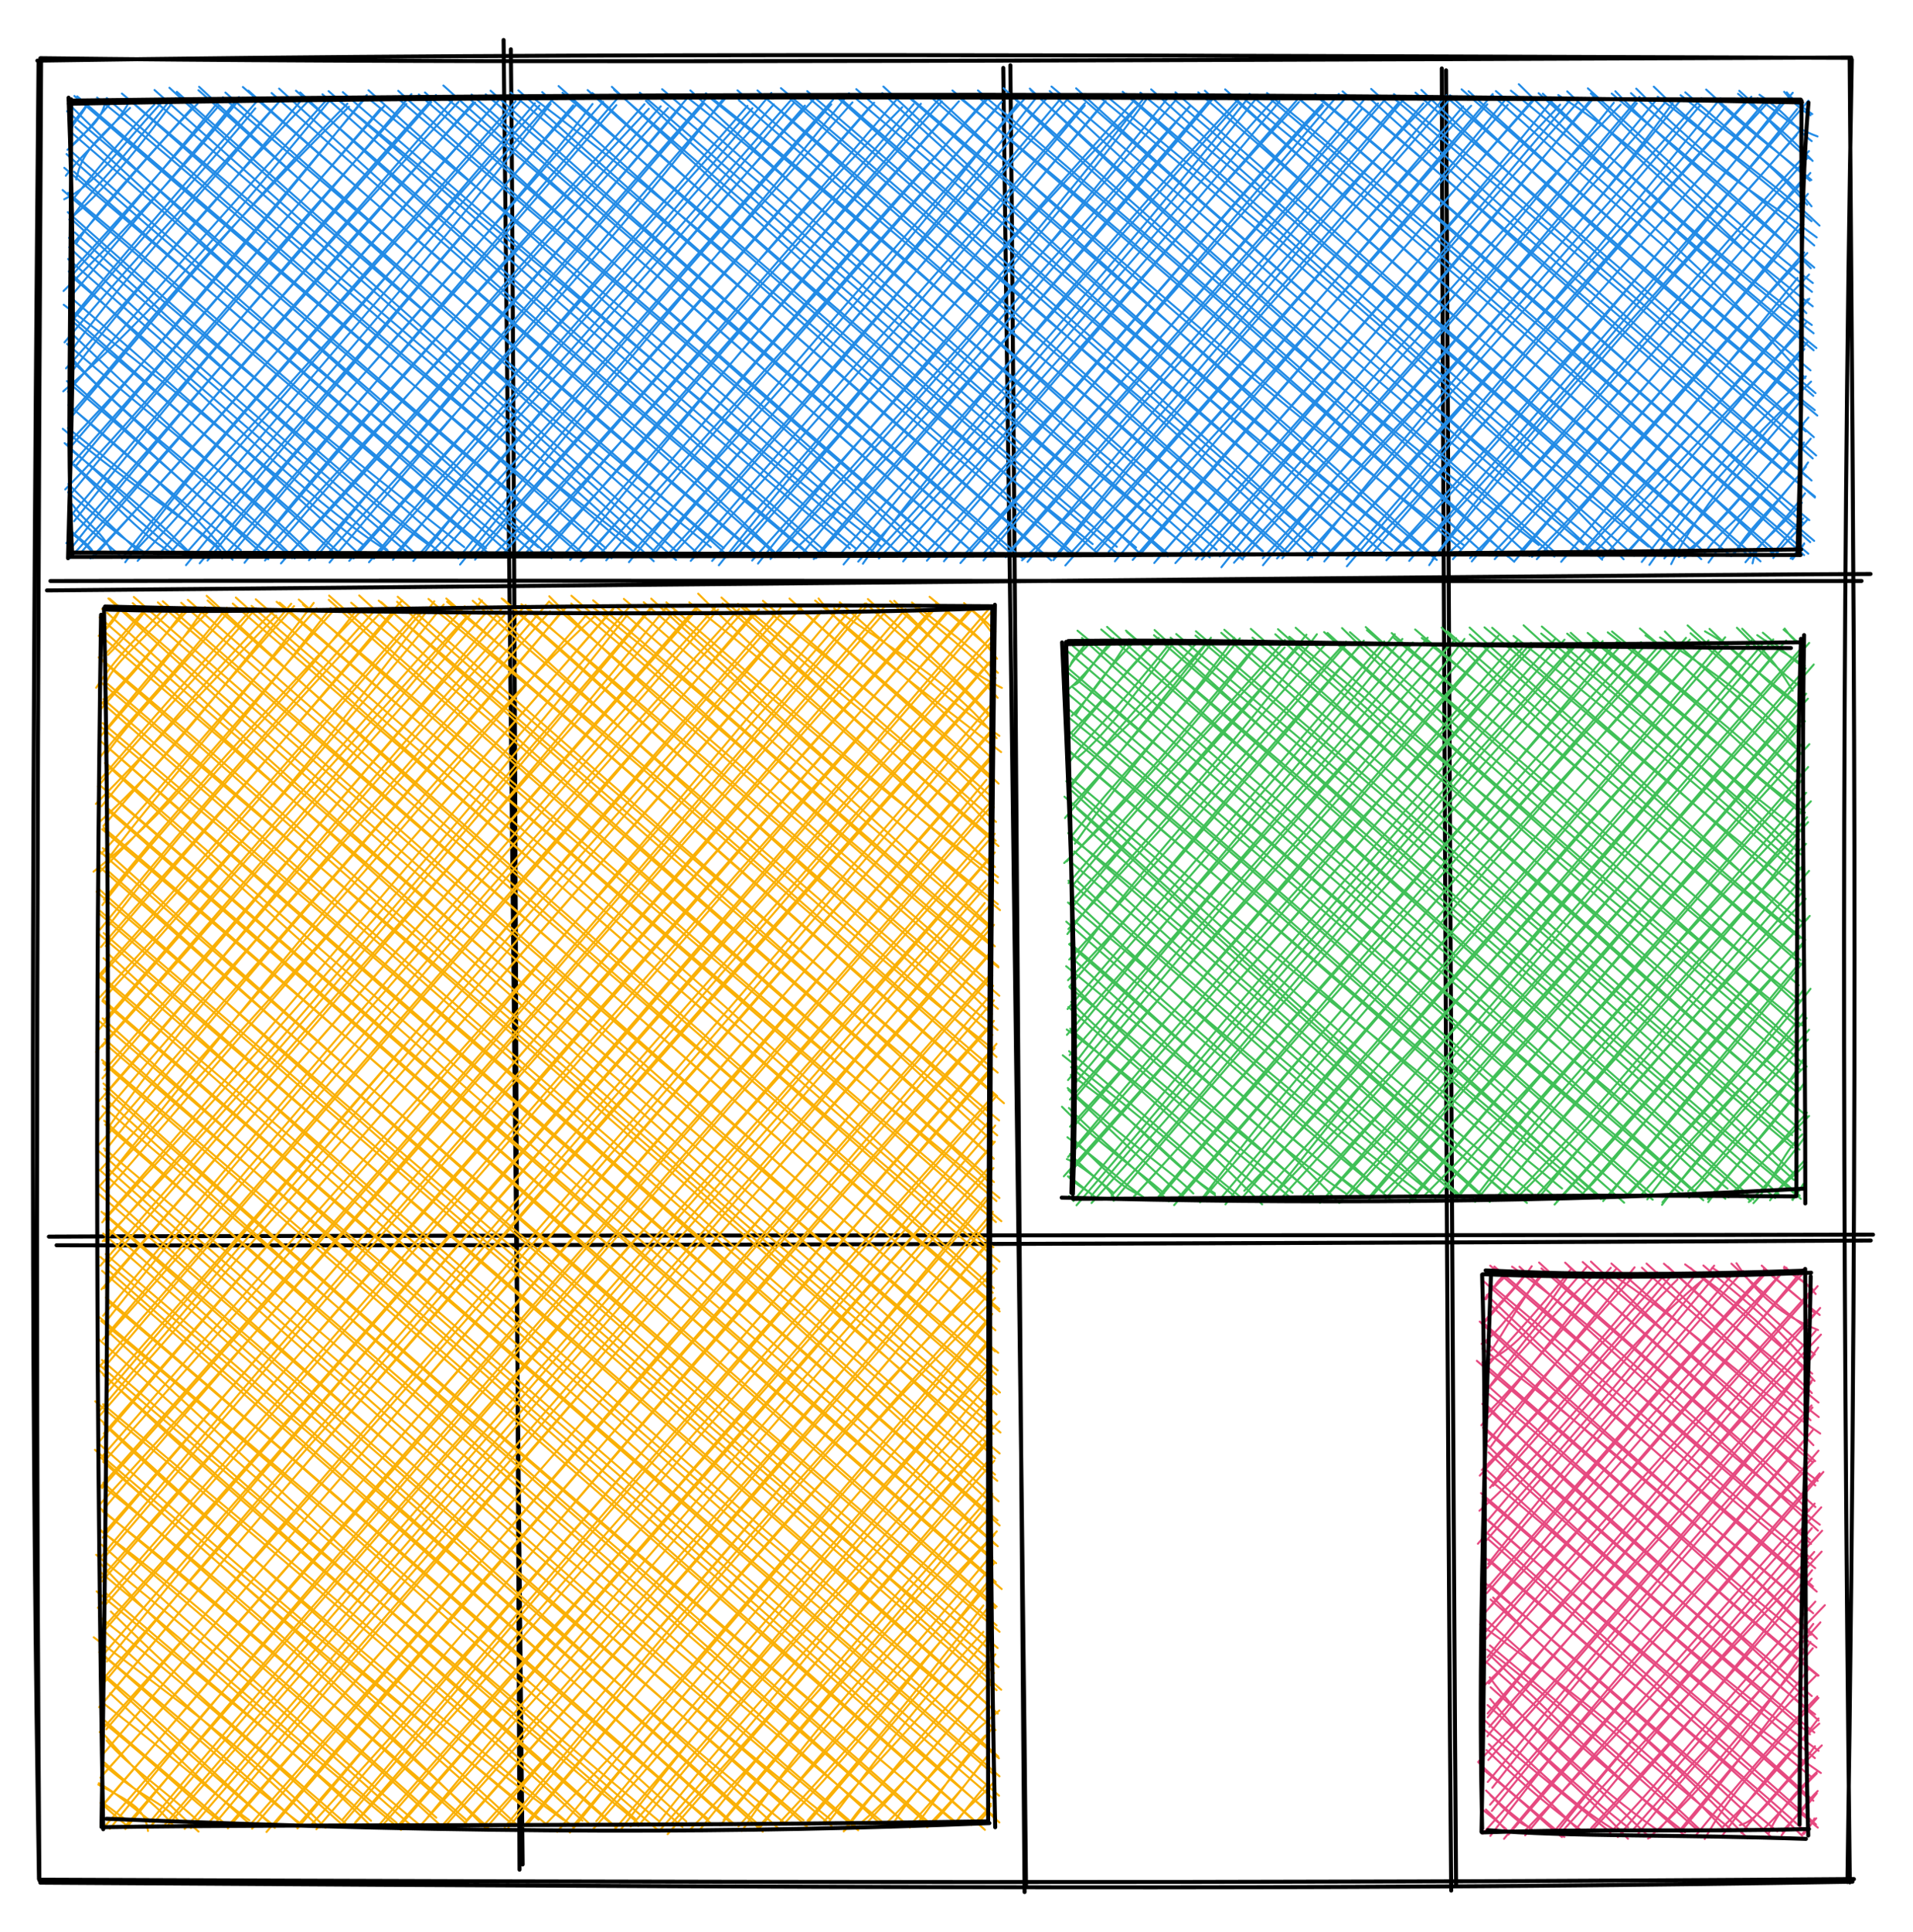 <svg version="1.1" xmlns="http://www.w3.org/2000/svg" viewBox="0 0 478.468 483.263" width="478.468" height="483.263">
  <!-- svg-source:excalidraw -->
  
  <defs>
    <style>
      @font-face {
        font-family: "Virgil";
        src: url("https://excalidraw.com/Virgil.woff2");
      }
      @font-face {
        font-family: "Cascadia";
        src: url("https://excalidraw.com/Cascadia.woff2");
      }
    </style>
  </defs>
  <g stroke-linecap="round" transform="translate(10 14.591) rotate(0 226.5 228.007)"><path d="M-0.65 0.58 C141.46 -1.63, 280.43 -0.64, 452.88 -0.11 M0.1 -0.03 C92.15 1.07, 184.67 0.93, 453 -0.2 M452.62 0.37 C453.48 124.26, 455.11 249.81, 452.07 456.17 M453.15 0.31 C450.59 144.48, 450.73 287.81, 452.66 456.24 M453.69 455.42 C306.97 456.56, 161.12 456.23, 0.55 455.58 M453.33 456.08 C348.35 457.91, 243.97 457.93, 0.09 456.32 M-0.25 455.41 C-2 346.71, -2.49 237.6, -0.36 0.82 M-0.15 455.71 C-0.82 360.74, -1.17 265.32, 0.28 0.47" stroke="#000000" stroke-width="1" fill="none"></path></g><g stroke-linecap="round"><g transform="translate(251.75 16.264) rotate(0 2.024 228.535)"><path d="M-0.82 0.73 C0.07 76.58, 4.26 379.69, 4.87 455.73 M0.95 0.07 C1.82 76.01, 3.79 381.18, 4.51 457" stroke="#000000" stroke-width="1" fill="none"></path></g></g><g stroke-linecap="round"><g transform="translate(360.958 16.473) rotate(0 1.445 228.54)"><path d="M0.73 1.12 C1.16 77.15, 2.61 379.52, 3.23 455.35 M-0.34 0.66 C-0.18 76.89, 1.28 380.31, 2.01 456.42" stroke="#000000" stroke-width="1" fill="none"></path></g></g><g stroke-linecap="round"><g transform="translate(11.5 145.848) rotate(0 228.295 -0.226)"><path d="M1.12 -0.52 C76.94 -0.73, 378.48 -0.39, 454.1 -0.53 M0.25 1.83 C76.51 1.21, 380.72 -1.95, 456.34 -2.28" stroke="#000000" stroke-width="1" fill="none"></path></g></g><g stroke-linecap="round"><g transform="translate(12.75 310.223) rotate(0 227.6 -0.051)"><path d="M-0.52 -0.9 C75.31 -1.32, 379.82 -1.15, 455.72 -1.4 M1.41 1.25 C77.08 1.53, 379.71 0.55, 455.15 0.06" stroke="#000000" stroke-width="1" fill="none"></path></g></g><g stroke-linecap="round"><g transform="translate(126.667 10.532) rotate(0 1.676 228.298)"><path d="M-0.71 -0.53 C0.15 75.29, 3.29 379.54, 4.06 455.82 M1.11 1.8 C1.95 77.72, 2.93 381.56, 3.28 457.13" stroke="#000000" stroke-width="1" fill="none"></path></g></g><g stroke-linecap="round" transform="translate(17.542 25.323) rotate(0 216.5 56.5)"><path d="M0 0 C0 0, 0 0, 0 0 M0 0 C0 0, 0 0, 0 0 M0.4 6.67 C1.14 5.01, 2.31 4.28, 4.4 0.71 M0.14 6.74 C0.43 5.31, 1.84 4.19, 4.77 0.09 M-0.25 11.82 C3.96 7.02, 7.49 6.04, 9.03 -0.53 M-0.66 12.14 C4.16 8.15, 6.9 3.84, 10.57 -0.01 M1.53 19.55 C2.92 12.96, 5.91 10.28, 14.99 1.66 M-1.08 18.62 C4.57 11.29, 11.53 6.41, 14.68 0.29 M-1.49 24.53 C6.17 20.89, 10.73 13.54, 23.1 0.08 M0.89 24.29 C8.63 14.61, 16.68 5.17, 21.06 0.85 M0.69 28.92 C3.7 23.97, 9.8 18.63, 25.21 -0.55 M-0.2 29.58 C7.43 23.01, 14.2 15.76, 26.37 -0.71 M1.51 35.57 C7.05 27.01, 17.18 16.58, 30.67 1.45 M-0.06 36.47 C10 25.26, 20.44 12.21, 31.89 0.6 M-0.13 44.2 C12.4 30.28, 23.05 17.12, 36.82 0.47 M0.07 42.79 C12.51 29.15, 24.76 15.34, 37.16 1.19 M-1.65 47.47 C16.21 29.78, 32.63 11.97, 42.39 -0.56 M0.38 48.56 C14.18 32.18, 26.87 17.79, 42.22 -1.05 M-0.13 55.61 C17.13 34.93, 35.09 15.54, 46.3 1.77 M0.05 54.79 C15.85 35.09, 32.98 15.81, 47.27 -0.64 M-1.4 60.31 C11.65 44.55, 24.1 31.22, 53.13 -0.82 M0.91 61.57 C10.99 47.66, 22.96 34.18, 52.84 -0.52 M0.66 67.3 C17.76 45.73, 33.74 26.36, 59.91 -0.41 M-1.02 66.82 C17.5 46.07, 35.75 26.22, 57.52 0.09 M-1.72 72.56 C16.97 56.46, 32.74 39.1, 65.57 -1 M-0.54 72.67 C22.53 45.79, 45.81 19.87, 64.12 -0.31 M-0.03 78.35 C15.72 60.82, 26.87 43.99, 69.75 1.37 M-0.33 79.73 C23.58 51.38, 46.4 23.61, 69.35 0.6 M-0.78 85.9 C22.33 61.65, 42.15 38.25, 74.21 -1.56 M0.59 85.93 C29.58 52.34, 58.16 17.86, 74.02 -1.01 M1.39 91.28 C27.51 59.39, 55.27 28.26, 77.71 1.71 M0.56 90.56 C18.87 70.18, 37.1 48.44, 78.74 0.98 M0.42 97.97 C17.99 76.5, 38.77 53.87, 85.35 -1.79 M-1.22 97.09 C19.55 75.83, 37.75 51.99, 84.1 0.67 M0.99 105.05 C30.3 68.29, 62.41 30.67, 91.5 -1.57 M0.32 103.49 C28.96 69.27, 58.43 36.84, 90.32 0.24 M0.66 111.3 C28.35 76.06, 57.31 43.47, 97.11 0.19 M-0.94 110.53 C27 78.81, 55.69 45.54, 95.51 -0.04 M-0.07 114.3 C41.19 69.03, 77.42 26.88, 100.65 0.51 M2.54 113.1 C35.13 75.09, 68.56 35.68, 101.28 0.31 M5.1 114.34 C35.82 82.26, 61.83 49.93, 107.42 -0.52 M5.66 114.25 C35.92 80.96, 64.49 47.76, 106.99 -0.01 M13.78 115.31 C33.46 87.93, 54.7 65.19, 112.49 0.14 M12.98 114.33 C32.76 89.24, 54.17 65.26, 111.41 0.01 M16.22 112.54 C50.3 76.56, 80.25 42.13, 117.37 1.1 M16.89 114.97 C39.06 90.41, 61.57 64.42, 116.24 0.52 M24.83 113.16 C54.47 80.45, 84.53 46.49, 120.18 0.67 M21.9 113.66 C47.86 84.35, 73.42 53.1, 121.09 -0.93 M28.98 116.04 C60.61 77.55, 91.5 41.25, 125.82 1 M28.31 113.82 C64.08 73.76, 98.85 31.58, 126.49 0.99 M32.4 115.58 C66.15 75.22, 101.07 39.04, 130.67 0.67 M34.37 114.88 C54.75 89.28, 74.44 66.83, 133.32 0.12 M40.09 113.65 C71.78 75.66, 106.78 34.15, 137.48 -1.41 M38.02 114.31 C69.44 77.93, 102.09 41.42, 136.61 0.98 M43.61 115.44 C72.3 78.93, 104.03 45.61, 144.74 1.87 M45.04 113.72 C75.06 77.59, 108.18 40.48, 143.66 0.72 M48.07 113.36 C68.01 91.17, 90.82 66.76, 149.55 1.7 M48.73 114.87 C81.19 76.82, 116.21 37.19, 147.73 1.26 M52.73 115.6 C73.75 91.61, 98.19 65.37, 152.99 1.2 M53.49 114.54 C87.48 78.83, 119.52 40.26, 154.27 -0.69 M61.26 114.34 C89.9 79.22, 118.19 46.06, 159.01 -0.65 M59.73 114.81 C99.6 69.67, 136.71 25.73, 158.57 0.47 M63.81 113.82 C102.28 71.52, 138.66 32.53, 163.8 -1.22 M64.88 115.38 C92.63 82.51, 120.27 49.57, 163.93 -0.76 M69.81 114.97 C104.29 76.48, 140.17 35.66, 170.66 1.75 M70.91 114.37 C103.33 78.15, 133.67 41.76, 169.42 1.16 M74.76 115.31 C103.2 81.04, 134.77 47.73, 175.38 -2.09 M75.99 114.42 C102.9 84.62, 128.8 53.6, 175.99 0.78 M81.68 112.79 C105.12 86.12, 133 57.43, 181.13 0.3 M80.74 114.69 C106.16 82.8, 134.05 52.78, 180.19 -0.19 M87.94 113.72 C104.81 91.99, 126.41 67.65, 183.77 1.09 M85.85 114.99 C120.62 75.78, 153.29 34.41, 186.38 -0.9 M90.65 112.56 C118.43 82.92, 146.57 49.92, 190.84 -0.42 M92.3 113.8 C119.65 82.64, 146.79 50.23, 190.38 0.79 M97.53 115.88 C132.39 72.95, 170.36 28.92, 194.81 -2.01 M97.06 114.35 C132.32 70.59, 170.25 29.11, 195.67 0.28 M100.3 114.19 C126.53 84.46, 153.42 54.71, 200.04 1.38 M101.26 114.66 C127.49 83.18, 155.06 53.46, 201.08 0.37 M105.53 113.82 C138.15 81.1, 166.49 43.7, 208.13 1.48 M107.86 113.65 C144.91 71.78, 182.5 28.06, 206.97 -0.72 M112.03 112.8 C148.96 73.99, 184.92 32.07, 212.78 0.63 M113.87 113.13 C136.93 85.56, 161.65 58.16, 210.96 0.74 M117.74 112.75 C156.75 72.58, 192.8 26.55, 217.2 -0.39 M118.04 113.94 C138.56 90.12, 158.37 66.68, 218.03 0 M125.06 114.7 C153.54 79.55, 183.05 43.3, 220.94 1.51 M123 113.96 C156.26 76.6, 188.31 38.4, 222.31 -0.02 M127.78 115.05 C156.66 84.12, 181.27 51.59, 229.3 -0.38 M129.01 114.2 C156.61 82.6, 185.13 49.86, 229.17 -0.76 M132.41 113.38 C175.43 66, 214.55 20.75, 232.19 1.33 M134.09 114.83 C162.65 80.37, 192.03 47.7, 232.99 0.11 M141.08 112.33 C165.83 84.56, 190.93 59.58, 236.85 0.7 M139.76 115.29 C161.12 89.25, 181.02 65.52, 238.65 -0.55 M144.91 113.51 C174.23 79.85, 205.14 45.44, 242.02 -1.37 M145.18 114.31 C168.63 85.87, 192.99 58.42, 244.48 -0.99 M150.88 113.35 C180.09 80.92, 205.17 50.01, 248.08 -1.04 M148.88 113.99 C171.7 89.83, 192.07 64.09, 249.28 -0.28 M155.22 114.97 C179.16 88.4, 203.59 61.42, 253.75 1.1 M154.92 113.88 C189.25 73.72, 223.81 35.21, 253.82 0.49 M162.25 116.07 C199.73 69.53, 239.32 23.41, 259.03 -0.06 M160.56 114.99 C188.81 82.66, 216.88 50.13, 258.53 0.32 M165.8 112.8 C202.77 72.25, 235.96 32.68, 266.49 1.66 M166.52 113.92 C193.4 82.6, 219.53 51.82, 265.68 0.28 M172.04 115.64 C196.27 84.91, 224.32 55.16, 268.22 -0.35 M170.58 114.88 C211.8 68.94, 251.15 24.87, 269.09 -0.33 M176.26 114.01 C198.11 90.13, 219.48 68.2, 275.17 -1.62 M175.16 114.49 C213.78 70.98, 250.63 29.81, 276.29 0 M180.94 112.4 C207.31 88.12, 228.55 61.99, 280 1.26 M182.3 114.15 C215.2 73.72, 248.05 36.33, 280.25 1.1 M186 114.51 C214.25 80.21, 244.07 49.45, 286.53 -1.46 M186.57 114.28 C216.03 80.77, 246.52 44.93, 285.5 -0.84 M193.45 115.86 C221.5 82.51, 247.68 47.78, 292.52 -0.86 M192.68 113.2 C218.98 83.48, 247.86 50.4, 291.89 0.83 M198.28 115.67 C219.71 85.03, 246.1 59.84, 295.13 -1.41 M197.1 115.15 C237.55 70.38, 274.67 26.63, 296.73 -0.79 M201.86 112.73 C233.18 79.15, 259.13 46.12, 301.73 -1.15 M202.29 114.35 C241.55 71.88, 279.4 28.21, 302.5 0 M206.79 113.3 C234.57 83.12, 262.99 48.84, 307.34 0.19 M208.36 115.1 C234.65 83.07, 261.59 51.81, 307.03 -0.51 M214.29 114.92 C250.59 73.07, 285.94 31.02, 313.42 1.11 M213.28 113.81 C252.68 71.13, 289.27 27.11, 313.16 0.66 M219.07 114.38 C257.12 69.14, 292.41 27.7, 317.33 -1.83 M218.55 115.07 C245.44 82.85, 273.44 49.86, 318.99 -0.76 M222.68 115.51 C251.32 83.78, 280.72 49.79, 323.16 1.87 M223.39 113.7 C247.23 87.76, 271.05 62.07, 323.52 -0.24 M228.45 113.11 C255.88 82.01, 284.25 49.46, 327.11 0.54 M228.45 114.86 C248.74 90.15, 269.27 68.06, 328.85 -0.39 M234.77 112.77 C261.47 82.02, 292.13 46.6, 332.36 0.23 M233.97 114.05 C260.93 83.77, 286.91 55.96, 333.86 -0.86 M238.08 114.83 C268.17 87.03, 290.99 55.43, 338.48 0.53 M239.46 115.22 C274.32 73.14, 309.04 32.15, 340.41 -0.33 M246.12 114.16 C270.23 82.87, 296.16 54.8, 344.23 -1.49 M245.94 114.79 C282.61 69.84, 320.54 28.02, 345.02 -0.42 M248.92 116.11 C287.6 71.99, 323.17 31.28, 348.39 1.29 M249.56 113.78 C283.06 77.62, 313.87 40.08, 350.41 1.13 M256.09 112.33 C293.24 73.51, 326.95 32.29, 355.8 -1.81 M255.83 113.77 C286.84 78.46, 317.63 44.16, 354.45 0.75 M259.75 112.69 C280.58 88.89, 302.99 66.48, 359.59 0.88 M261.31 115.08 C299.11 69.43, 338.58 24.98, 359.16 -0.63 M267.86 113.11 C303.45 71.53, 344.21 24.15, 365.89 -0.05 M265.77 114.73 C302.05 72.89, 337.25 32.73, 366.2 -0.79 M271.15 115.49 C307.96 73.52, 343.65 31.54, 372.68 0.84 M271.89 114.57 C305.93 75.46, 339.07 38.96, 370.6 -0.1 M276.43 115.53 C302.76 87.34, 324.48 59.57, 375.17 -0.34 M277.46 113.32 C298.77 89.75, 319.19 65.92, 376.91 0.45 M281.53 114.64 C317.34 74.71, 352.18 34.37, 380.7 -0.87 M283.06 114.62 C305.27 89.16, 325.53 64.33, 380.91 -0.59 M287.95 116.55 C310.86 87.17, 337.75 60.98, 386.09 0.37 M287.56 113.86 C321.35 74.09, 356.64 32.95, 387.79 0.85 M291.09 115.43 C319.64 84.11, 344.34 56, 392.52 -1.12 M293.17 114.48 C331.98 70.83, 371.07 26.11, 391.86 0.5 M298.34 116.06 C336.07 69.81, 374.5 28.67, 398.92 0.33 M298.29 114.3 C325.59 84.61, 352.46 53.59, 396.68 -0.28 M301.86 114.36 C338.03 73.78, 373.94 37.69, 400.83 0.45 M303.17 114.31 C333.16 80.48, 363.93 47.67, 402.83 -0.35 M309.39 113.39 C342.19 76.58, 373.13 42.07, 407.76 0.95 M309.48 114.77 C327.48 91.18, 347.88 66.74, 408 -0.76 M313.67 115.11 C353.14 68.63, 394.59 25.76, 414.11 1.35 M314.6 113.21 C343.64 82.56, 371.35 50.33, 412.77 -0.71 M319.33 116.33 C353.76 76.16, 384.38 38.52, 420.5 -1.14 M319.23 114.55 C342.05 89.09, 363.14 61.9, 418.75 0.52 M324.19 112.54 C365.85 68.01, 401.93 24.79, 424.67 0.29 M325.6 113.13 C359.66 72.83, 396.28 32.97, 424.26 -0.3 M330.22 113.83 C355.37 88.86, 379.08 59.02, 430.85 -2.13 M329.21 114.82 C368.71 70.75, 408.94 25.72, 428.54 -0.41 M336.86 112.7 C362.49 86.6, 386.88 57.55, 431.98 1.93 M334.91 114.98 C361.25 84.44, 385.71 56.31, 434.78 -0.14 M339.92 116.03 C359.52 87.69, 382.28 64.34, 431.79 8.5 M340.7 114.67 C369.36 79.92, 398.55 46.6, 433.01 6.89 M344.96 112.85 C370.67 89.35, 392.94 60.72, 434.78 13.9 M345.84 114.55 C378.41 77.79, 410.47 38.59, 434.9 12.47 M350.13 114.28 C369.07 95.35, 387.83 71.22, 435.26 17.93 M350.57 115.1 C370.23 91.52, 391.63 68.55, 433.58 19.25 M355.58 113.39 C377.53 90.35, 398.55 66.54, 434.65 23.18 M356.31 114.54 C372.81 96.32, 389.06 77.09, 433.79 24.22 M362.33 113.09 C387.33 84.87, 410.24 59.17, 432.36 30.98 M361.29 115.01 C389.2 82.04, 417.06 50.71, 433.56 30.85 M365.62 113.96 C384.92 95.37, 400.04 73.77, 434.5 37.96 M366.83 114.54 C392.15 86.05, 415.27 58.76, 433.73 37.81 M373.83 114.18 C386.33 99.05, 398.28 86.08, 432.05 44.21 M372.92 115.21 C395.73 88.19, 416.03 62.96, 434.94 43.34 M377.79 113.36 C388.85 99.47, 404.04 86.6, 435 49.4 M378.51 113.08 C395.68 94.99, 410.87 77.12, 434.57 49.57 M381.74 112.45 C397.54 95.96, 410.6 81.49, 433.1 57.37 M383.11 114.41 C401.04 94.85, 419.11 72.72, 434.29 55.26 M388.62 113.57 C400.59 101.04, 410.71 88.98, 434.68 60.07 M389.04 113.58 C406.75 92.76, 424.63 73.17, 433.76 61.99 M395 115.97 C404.81 101.84, 418.33 86.56, 435.44 70.13 M393.09 115.24 C406.88 97.17, 421.25 80.37, 434.13 68.82 M400.44 115.78 C405.37 105.52, 414.91 93.25, 432.53 73 M398.72 114.35 C409.48 101.61, 420.99 89.58, 433.02 74.73 M402.35 114.02 C412.18 107.16, 418.73 97.77, 434.78 79.1 M403.73 114.23 C415.35 102.05, 425.64 90.11, 433.51 80.87 M408.74 113.11 C413.07 106.73, 419.15 103.72, 435.36 84.41 M409.78 115.39 C418.31 103.45, 429 91.75, 433.66 85.36 M416.35 113.06 C420 106.23, 428.31 99.7, 434.69 90.35 M415.43 113.81 C421.39 107.14, 427.18 99.93, 434.16 91.41 M420.8 115.59 C421.79 110.01, 425.33 109.5, 433.13 100.43 M419.02 115.31 C422.91 110.4, 428.4 105.62, 433.92 98.08 M425.4 113.23 C427.17 112.35, 429.5 107.79, 433.47 104.35 M425.98 114.25 C427.27 112.21, 430.07 109.59, 434.66 104.52 M430.79 114.56 C431.9 113.11, 433.06 111.94, 433.71 110.58 M430.31 114.36 C431.47 113.2, 432.73 111.75, 433.72 110.74 M-0.1 112.91 C-0.1 112.91, -0.1 112.91, -0.1 112.91 M-0.1 112.91 C-0.1 112.91, -0.1 112.91, -0.1 112.91 M5.51 112.37 C4.72 110.99, 1.96 109.13, 0.43 107.66 M6.22 113.46 C4.63 111.74, 2.47 109.48, 0.38 108.2 M10.5 113.15 C8.54 108.05, 4.17 105.82, 0.5 100.8 M12.34 113.52 C8.5 110.05, 5.79 108.24, -0.3 102.15 M17.02 112.51 C12.97 108.79, 5.8 102.14, -0.44 95.73 M18.12 112.54 C13.33 109.51, 9.75 106.56, -0.51 97.79 M26.7 113.16 C17.27 104.54, 7.29 96.9, 1.01 90.88 M24.82 112.67 C18.76 108.74, 15.24 105.15, 0.59 90.73 M30.77 113.84 C20.63 106.24, 12.58 97.68, -1.37 85.53 M29.49 112.45 C23.54 106.67, 17.78 101.21, 0.26 87.25 M37.1 111.51 C28.72 104.17, 18.02 98.45, -1.84 81.93 M37.59 112.32 C27.72 103.69, 17.61 96.28, -0.56 81.74 M40.63 114.68 C29.39 101.02, 17.94 91.32, -0.42 76 M42.69 112.28 C26.35 98.51, 10.48 85.86, -0.28 75.97 M49.55 114.56 C37.24 103.34, 30.05 96.44, -0.79 70.01 M49.5 113.19 C32.4 99.76, 17.49 85.05, 0.16 69.87 M56.17 114.34 C35.22 93.74, 13.79 79.74, -0.11 63.66 M55.51 114.27 C38.98 99.7, 21.94 85.97, 0.34 64.86 M59.29 113.06 C41.91 96.54, 23.02 79.84, 1.06 58.73 M60.15 113.07 C43.96 97.01, 25.43 83.15, -0.77 60.7 M66.55 113.4 C48.07 96.56, 26.62 76.85, 0.88 54.22 M68.07 113.58 C49.48 97.32, 30.94 80.54, 0.18 54.73 M73.36 110.99 C52.23 94.95, 30.97 75.41, -1.6 50.91 M72.71 113.64 C55.24 97.49, 37.26 81.03, -0.22 48.75 M80.98 113.54 C61.76 101.48, 45.51 85.08, -0.34 42.57 M79.36 112.27 C59.37 94.6, 40.93 78.61, 0.89 44.29 M87.4 114.13 C61.36 90.82, 35.72 70.54, -0.22 36.53 M84.72 113.14 C58.1 90.83, 32.7 68.2, -0.51 39.45 M89.73 111.03 C66.76 94.73, 44.22 71.5, 1.16 32.81 M92.2 112.61 C64.2 90.31, 38 66.18, -0.29 34.17 M98.57 111.53 C61.12 82.21, 21.69 49.53, 0.28 29.43 M97.04 113.75 C66.93 87.32, 34.16 58.68, -0.58 27.76 M104.89 113.28 C75.55 88.31, 46.78 64.7, -1.88 22.21 M104.02 111.82 C65.88 80.06, 30.14 48.52, -0.51 22.89 M110.13 111.35 C81.79 88.44, 51.83 61.6, -1.46 16.65 M110.39 113.55 C68.73 77, 27.26 41.04, 0.95 17.62 M117.11 111.56 C68.23 73.26, 23.04 34.71, -0.89 13.22 M115.57 112.65 C85.13 86.78, 54.06 60.19, 0.66 12.88 M120.38 114.3 C89.06 85.4, 57.87 58.33, 1.28 6.42 M122.32 113.82 C80.2 76.63, 39.4 41.6, 0.3 7.81 M128.6 114.38 C84.81 75.41, 38.5 39.55, 0.48 1.49 M127.95 112.8 C81.83 73.94, 34.39 32.16, -0.76 2.5 M135.43 114.29 C104.84 87.24, 72.82 59.43, 1.78 -1.22 M133.99 111.8 C103.58 85.33, 72 59.95, 1.06 -1.32 M141.63 111.37 C87.59 70.43, 36.95 23.2, 6.73 -0.92 M141.12 112.85 C105.06 82.23, 69.04 51.52, 9.16 -0.81 M145.97 115.05 C118.59 89.37, 87.77 64, 14.69 -0.46 M146.89 113.26 C106.49 76.16, 63.28 40.65, 12.95 -1.93 M151.55 114.72 C106.43 74.1, 56.47 30.11, 21.31 0.07 M152.87 113.63 C113.55 78.92, 76.76 46.92, 21.1 -2.82 M160.24 111.55 C108.61 70.18, 59.73 28.87, 24.83 -3.38 M157.86 113.91 C129.67 88.58, 103.4 65.57, 26.68 -2.36 M163.5 111.79 C131.14 85.53, 97.09 56.66, 32.26 -3.62 M163.58 112.86 C136.07 87.83, 107.33 63.9, 32.1 -2.76 M172.55 113.89 C133.95 81.35, 94.81 46.84, 38.19 -1 M171.59 113.34 C125.03 74.46, 79 33.58, 38.84 -2.18 M177.2 113.79 C150.63 87.72, 124.03 67.85, 43.2 -3.57 M176.99 113.83 C130.23 72.54, 82.69 31.41, 44.57 -2.66 M184.26 112.73 C155.84 87.94, 127.2 65.45, 52.26 -3.17 M183.6 112.4 C140.47 76.71, 96.63 38.52, 50.38 -2.06 M187.91 113.15 C146.88 76.71, 99.32 36.65, 57.55 -2.21 M189.17 112.79 C151.96 80.55, 114.63 47.51, 56.48 -2.64 M196.55 111.9 C159.83 81.32, 124.96 49.55, 64.64 -2.53 M195.01 111.84 C145.65 71.57, 97.93 29.1, 63.1 -1.74 M202.97 111.45 C160.04 77.81, 119.42 42.01, 67.32 -0.11 M201.03 112.83 C163.56 79.88, 128.39 49.85, 68.2 -2.28 M207.18 113.09 C179.82 86.81, 147.01 58.67, 73.98 -1.23 M207.3 112.95 C173.49 86.04, 140.57 56.49, 74.63 -2.75 M214.8 112.82 C167.26 69.94, 117.03 29.46, 82.05 -2.62 M213.33 113.31 C175.6 78.32, 137.06 46.14, 81.39 -1.2 M219.44 113.18 C176 76.8, 136.35 41.03, 88.75 -2.2 M219.25 112.98 C171.02 71.27, 123.81 29.6, 87.21 -1.71 M225.58 112.55 C190.34 81.43, 154.55 51.26, 93.36 -3.94 M225.44 112.49 C174.4 68.23, 123.16 21.83, 93.58 -1.15 M230.7 112.24 C201.83 87.61, 170.56 60.8, 99.97 -0.56 M231.53 113.07 C196.03 81.99, 159.49 50.83, 100.4 -1.67 M236.11 113.79 C187.05 70.42, 137.92 26.84, 103.94 -1.73 M238.06 114.2 C196.12 78.86, 154.45 41.33, 105.15 -2.65 M245.39 114.84 C201.73 75.83, 160.38 40.07, 110.22 -2.19 M243.64 113.58 C196.44 71.58, 149.3 30.68, 112.12 -2.73 M250.72 112.91 C197.18 65.45, 146.56 22.27, 116.27 -0.47 M250.21 113.19 C210.66 80.25, 171.31 45.16, 118.06 -2.28 M255.76 110.76 C204.01 70.14, 150.57 21.76, 122.16 -3.8 M256.65 112.78 C207.47 70.22, 158.63 28.2, 123.14 -2.13 M261.8 111.44 C207.2 65.29, 156.59 22.15, 129.43 -2.8 M261.79 113.12 C227.94 83.92, 191.52 53.4, 130.62 -2.08 M266.61 111.62 C224.43 76.65, 183.09 40.99, 135.49 -3.61 M268.02 113.52 C235.39 82.61, 201.22 53.69, 136.05 -2.87 M274.82 113.41 C221.26 67.38, 168.54 23.84, 144.01 -0.12 M274.53 113.86 C241.16 83.76, 210.77 56.73, 142.48 -2.15 M280.31 112.24 C247.86 86.34, 217.49 58.66, 147.74 -0.62 M280.5 112.58 C233.59 72.5, 187.93 31.05, 148.07 -3.02 M285.06 114.09 C235.94 70.05, 187.61 25.07, 154.7 -0.7 M286.76 112.2 C242.25 74.9, 199.14 38.25, 155.13 -2.71 M293.29 114.63 C247.26 75.37, 206.85 35.39, 159.01 -1.99 M292.73 112.61 C243.74 70.28, 193.21 25.71, 159.73 -1.11 M298.35 112.54 C262.51 79.72, 220.56 45.86, 167.25 -0.27 M298.14 112.51 C256.04 75.44, 213.04 38.13, 166.91 -2.73 M305.05 113.31 C273.83 86.49, 243.78 58.37, 172.92 -1.67 M304.16 113.51 C270.39 83.18, 235.43 54.39, 171.91 -2.71 M312.08 113.08 C280.95 83.82, 248.51 59.55, 179.21 -1.36 M310.67 114.08 C269.53 76.5, 226.39 37.86, 177.77 -3.28 M314.88 111.98 C278.04 81.91, 243.56 48.95, 185.21 -0.45 M315.86 113.08 C276.44 77.18, 235.59 41.41, 184.35 -2.53 M323.73 113.17 C286.8 81.88, 250.9 49.7, 192.71 -0.67 M323.22 113.07 C283.99 79.09, 244.29 45.9, 191.97 -0.86 M330.66 112.19 C300.12 87.45, 272.27 63.89, 196.63 -0.58 M329.23 113.72 C300.33 88.53, 271.26 61.95, 196.62 -3.03 M335.81 112.79 C307.44 88.87, 276.59 64.8, 203.41 -3.68 M334.49 111.9 C291.53 77.23, 249.3 39.94, 203.13 -2.04 M341.82 114.73 C304.31 84.02, 269.8 48.64, 209.79 -1.15 M341 113.71 C303.49 79.6, 264.46 46.94, 208.88 -1.75 M348.67 111.12 C314.11 84.91, 277.34 55.64, 217.06 -0.72 M347.77 111.9 C299.5 71.17, 253.35 32.07, 214.73 -1.51 M351.85 111.51 C308.39 72.09, 264.39 33.23, 221.83 -1.38 M353.78 113.25 C301.16 66.39, 247.95 20.78, 220.67 -2.7 M361.2 115.19 C315.16 74.69, 271.37 34.86, 226.47 -1.56 M359.69 113.96 C327.81 83.83, 295.94 56.25, 227.06 -2.71 M367.31 111.01 C316.65 72.1, 268.38 30.3, 233.46 -3.27 M365 113.76 C339.63 90.47, 311.56 65.93, 233.81 -2.91 M371.86 113.24 C325.63 73.52, 279.71 33, 240.26 -2.81 M371.24 113.9 C327.82 76.03, 282.73 37.4, 240.03 -3.17 M378.56 110.86 C334.94 74.24, 290.48 34.02, 245.46 -3.68 M377.67 112.6 C325.51 68.45, 274.3 25.79, 245.01 -2.56 M383.19 114.67 C338.31 72.66, 289.59 31.86, 251.61 -3.24 M384.23 112.42 C348.82 83.72, 315.91 53.98, 251.89 -1.87 M388.54 114.56 C349.79 72.81, 305.79 37.45, 259.65 -0.93 M391.18 113.66 C339.36 68.78, 289.35 24.97, 256.82 -1.58 M394.75 111.4 C344.29 71.51, 297.38 27.56, 263.26 -2.38 M396.34 112.46 C351.72 73.29, 306.27 33.88, 264.22 -1.84 M401.73 112.82 C366.14 82.28, 329.19 48.66, 267.7 -2.16 M402.24 112.79 C370.56 84.38, 336.69 56.65, 270.37 -2.98 M407.97 114.55 C357.28 67.51, 306.22 25.59, 276.01 -0.62 M407.82 111.9 C356.39 68.15, 304.68 22.23, 276.45 -2.24 M412.7 111.5 C371.99 75.35, 325.65 37.55, 283.82 -2.64 M415.4 113.69 C385.72 89.55, 358.35 63.57, 282.15 -2.23 M422.79 115.08 C380 78.22, 339.12 41.83, 289.74 -1.8 M420.29 114.13 C378.25 75.31, 334.08 37.92, 288.88 -2.98 M427.06 113 C378.86 70.97, 330.48 29.24, 293.77 -0.47 M426.06 113.33 C388.26 77.45, 347.86 42.44, 294.97 -1.84 M434.74 113.17 C398.18 82.3, 359.79 49.6, 300.13 -0.6 M433.69 113.53 C390.56 75.52, 348.63 37.85, 299.35 -2.06 M435.23 110.29 C402.76 81.19, 366.95 50.25, 307.4 -0.54 M436.21 109.97 C391.06 72.04, 348.32 35.07, 306.5 -1.45 M433.6 105.62 C398.23 72.51, 362.42 41.05, 311.41 -1.83 M435 104.79 C401.22 76.77, 369.17 46.6, 312.1 -0.93 M436.41 98.88 C388.62 60.73, 343.14 17.3, 319.6 -1.25 M436.4 99.13 C400.29 67.22, 364.35 36.66, 318.26 -2.47 M435.56 94.87 C407.52 69.2, 380.77 47.37, 325.4 -3.09 M434.4 93.95 C394.04 59.17, 353.71 25.59, 324.68 -1.08 M436.71 88.61 C397.02 53.76, 357.73 19.84, 331.09 -1.79 M435.86 89.36 C412.95 68.62, 391.22 50.65, 330.34 -1.37 M434.1 82.59 C413.04 65.03, 388.51 45.75, 337.96 -2.84 M436.14 84.03 C410.59 61.15, 385.75 40.33, 336.48 -2.16 M437 78.62 C410.56 56.46, 383.91 35.36, 345.14 -1.51 M436.37 77.26 C410.76 57, 386.98 35.65, 344.21 -1.08 M436 73.7 C415.62 55.86, 393.2 36.74, 348.02 -2.99 M436.55 73 C411.12 51.62, 386 31.06, 349.76 -2.52 M433.96 69.26 C417.17 50.05, 396.6 30.99, 356.59 -2.55 M435.3 67.33 C418.59 53.13, 401.33 39.29, 355.64 -1.6 M436.09 62.3 C409.48 39.66, 386.23 19.48, 362.33 -4.27 M436.78 61.73 C411.42 41.11, 386.09 17.99, 360.35 -2.66 M436.08 58.04 C414.63 41.2, 395.63 24.12, 368.34 -1.89 M435.62 55.96 C418.56 43.9, 403.37 30.36, 367.28 -2.02 M434.26 53.01 C413.97 31.57, 390.14 9.66, 372.19 -1.55 M435.86 51.31 C414.94 34.88, 395.89 18.16, 374.44 -2.47 M435.67 47.68 C421.39 36.12, 406.97 24.24, 380.34 -1.96 M435.88 45.47 C418.93 32.54, 403 18.01, 379.61 -3.23 M436.24 41.61 C416.48 24.9, 397.51 9.23, 386.47 -2.51 M435.38 41.77 C421.99 27.86, 406.76 16.08, 385.56 -1.93 M436.86 34.06 C424.11 24.57, 412.59 18.48, 390.38 -2.03 M436.24 36.07 C420.64 22.5, 406.22 11.31, 391.7 -3.16 M437.55 31.11 C424.93 18.8, 410.37 10.53, 396.1 -3.65 M435.55 30.01 C422.66 19.32, 409.66 8.54, 397.07 -1.14 M435.56 26.29 C429.1 18.15, 418.36 10.76, 402.79 -1.52 M434.45 25.88 C427 17.19, 416.53 8.6, 403.97 -2.23 M435.52 19.69 C426.93 12.34, 418.75 6.87, 411.08 -0.96 M435.15 19.87 C427.34 12.74, 420.35 7.28, 409.18 -2.94 M435.52 14.62 C429.61 11.13, 424.26 3.23, 417.47 -2.62 M435.83 14.93 C430.11 8.79, 423.88 3.65, 417.17 -1.87 M437.06 8.81 C430.52 6.42, 428.56 3.79, 422.09 -0.73 M435.6 9.98 C431.82 7.08, 429.82 3.41, 422.53 -1.63 M435.74 3.21 C432.94 1.37, 430.17 -1.06, 429.35 -2.23 M435.31 3.51 C432.76 2.14, 430.56 -0.15, 428.69 -2.37" stroke="#228be6" stroke-width="0.5" fill="none"></path><path d="M-0.37 0.62 C136.87 -1.98, 272.84 -0.65, 432.85 -0.41 M-0.38 -0.15 C156.76 -2.17, 314.12 -2.17, 433.18 0.3 M434.79 0.34 C432.36 28.96, 433.26 59.15, 432.57 113.52 M433.04 -0.12 C432.8 28.89, 433.9 56.26, 432.04 112.88 M432.95 112.1 C311.44 113.78, 190.19 113.79, 0.23 113.97 M432.8 113.49 C325.68 113.27, 219.11 113.35, 0.21 112.89 M-0.52 114.3 C0.13 84.46, 1.73 54.42, -0.39 -0.89 M0.5 113.36 C-0.86 85.13, 0.27 56.45, 0.26 -0.48" stroke="#000000" stroke-width="1" fill="none"></path></g><g stroke-linecap="round" transform="translate(25.542 152.323) rotate(0 111 152)"><path d="M0 0 C0 0, 0 0, 0 0 M0 0 C0 0, 0 0, 0 0 M-0.88 6.72 C1.37 4.81, 3.86 2.29, 4.55 -0.4 M0.05 6.57 C1.08 4.51, 2.75 2.47, 4.6 0.01 M1.47 11.46 C4.9 8.18, 8.13 3.84, 10.46 0.96 M0.39 11.66 C3.3 8.93, 6.16 4.9, 10.7 0.24 M-1.5 19.71 C2.48 13.58, 6.08 9.75, 15.57 -0.09 M0.69 18.99 C3.18 13.61, 6.25 11.59, 16.13 1.21 M-0.57 25.31 C4.17 19.87, 10.89 13.09, 20.51 0.33 M-0.07 23.59 C5.76 18.44, 11.38 10.9, 21.93 -0.2 M-0.66 32.18 C9.97 18.91, 20.65 6.08, 27.13 0.16 M0.38 31.11 C8.81 21.39, 17.8 11.37, 25.73 -0.47 M1.31 36.01 C6.76 28.22, 14.68 20.46, 31.45 0.91 M-0.76 37.36 C7.71 26.52, 17.29 17.3, 31.19 -0.3 M-1.06 44.37 C12.15 29.05, 27.36 13.21, 38.47 -0.19 M-0.32 42.48 C12.16 27.97, 23.64 14.77, 37.82 -0.45 M-1.57 48.76 C11.56 35.44, 21.39 24.39, 43.55 1.66 M-0.16 49.35 C15.1 30.68, 30.73 12.34, 43.05 0.32 M-0.63 53.25 C16.03 38.19, 28.39 21.41, 47.3 -1.31 M0.29 54.29 C11.53 41.5, 23.17 27.37, 48.01 -0.71 M1.58 62.37 C16.26 42.85, 30.53 28.22, 52.93 -1.53 M-0.2 61.2 C14.69 44.86, 27.63 28.84, 53.66 -0.13 M-2.16 65.71 C14.7 52.38, 29.13 35.73, 57.14 -0.23 M-1.19 66.36 C19.66 45.87, 38.34 22.31, 58.51 -0.34 M0.03 74.08 C21.5 46.35, 45.4 24.06, 63.51 0.43 M0.44 72.71 C23.89 43.31, 49.45 16.28, 64.77 0.48 M1.33 79.6 C17.95 57.84, 38.53 33.86, 69.34 1.24 M-0.56 80.2 C13.64 62.92, 28.15 44.92, 68.1 0.49 M0.88 84.32 C23.8 57.37, 44.83 34, 75.04 -2.19 M-0.31 84.57 C15.37 66.14, 33.63 46.79, 73.72 0.18 M-1.3 92.17 C32.07 54.72, 61.11 21.35, 79.04 0.46 M-0.03 91.45 C24.63 64.87, 48.2 37.19, 80.17 0.5 M0.37 97.47 C32.82 62.11, 62.89 25.18, 83.08 -1.93 M-0.6 97.14 C31.73 61.99, 63.97 25.92, 85.44 -1.11 M-0.76 105.14 C27.73 71.61, 56.78 39.45, 91.19 1.98 M0.47 102.93 C19.09 81.9, 37.07 59.7, 90.7 -0.65 M-1.48 110.81 C29.18 76.39, 56.44 43.69, 94.99 -2.14 M-0.01 109.43 C27.71 78.91, 53.84 47.4, 96.46 0.47 M0.06 117.41 C38.15 73.47, 72.01 32.08, 100.59 1.56 M0.6 115.35 C34.07 77.23, 67.88 38.71, 100.26 -0.44 M-0.8 123.09 C22.65 97.64, 42.25 70.16, 105.96 -0.99 M0.49 121.61 C39.1 76.77, 77.78 31.7, 106.89 0.64 M1.46 129.82 C26.27 94.8, 56.43 62.52, 111.81 -1.89 M-1.07 128.1 C29.39 91.63, 60.73 58.72, 112.03 0.58 M0.74 135.49 C42.79 82.41, 90.15 31.54, 114.31 1.31 M-0.79 134.01 C28.08 100.54, 58.13 67.14, 115.8 -0.16 M1.47 142.12 C44.68 87.62, 91.41 31.28, 123.25 1.75 M-0.38 140.18 C48.92 85.83, 97.05 29.1, 121.75 0.79 M-0.69 144.38 C35.61 104.73, 70.06 66.83, 128.18 -0.56 M1.02 145.85 C38.8 101.89, 78.3 56.52, 127.81 0.09 M0.01 153.43 C52.93 96.33, 102.17 38.62, 131.27 1.6 M0.41 152.75 C38.56 109.49, 74.97 65.42, 131.88 -0.52 M0.14 158.15 C37.51 119.48, 72.2 77.93, 137.51 -0.34 M0.64 158.12 C50.69 101.17, 100.4 42.41, 137.2 -0.29 M1.27 163.82 C50.95 107.24, 102.26 47.01, 141.69 -1.13 M-0.46 164.28 C42.96 114.29, 84.7 66.63, 143.12 0.57 M0.4 169.93 C44.53 118.62, 91.33 65.36, 148.66 0.28 M-0.19 170.19 C52.12 110.08, 106.41 48.07, 148.32 -0.12 M1.67 177.35 C39.19 130.03, 79.86 86.04, 154.05 0.16 M0.24 176.79 C57.58 107.57, 117.05 40.15, 153.32 -0.36 M0.93 182.32 C55.62 121.39, 108.86 56.55, 159.9 1.15 M0.13 182.74 C49.6 124.52, 100.45 64.76, 159.35 -0.01 M0.63 189.6 C57.13 123.15, 112.26 60.45, 163 0.9 M-0.57 189.42 C47.18 134.99, 93.7 79.44, 164.32 0.12 M1.22 196.15 C41.43 148.9, 79.54 104.71, 169.65 -0.2 M0.91 194.8 C61.16 126.26, 120.49 56.92, 170.04 0.99 M-0.61 201.79 C45.74 148.57, 93.79 96.12, 174.75 -0.4 M-0.85 200.78 C60.24 128.99, 120.96 59.66, 175.04 -0.58 M-0.86 208.42 C41.26 159.11, 80.9 113.42, 179.51 1.22 M0.42 206.24 C47.83 151.72, 97.22 94.73, 179.86 0.53 M0.13 211.85 C68.96 132.62, 140.08 55.1, 186.94 0.47 M0.58 213.17 C54.23 153.2, 108.22 91.45, 184.99 -0.97 M-0.47 219.63 C58.21 153.76, 117.15 85.86, 190.74 -1.35 M-0.01 219.87 C69.84 141.52, 138.79 61.62, 191.06 -0.51 M-0.7 224.11 C53.77 164.76, 106.97 102.61, 195.92 0.65 M0.6 224.91 C43.29 174.71, 87.39 124.73, 195.67 -0.57 M1.09 230.43 C47.87 177.23, 94.59 122.36, 201.37 1.53 M0.15 232.28 C41.28 183.8, 84.98 134.97, 200.93 0.05 M-0.63 237.49 C44.17 184.2, 88.12 132.77, 208.32 -0.05 M0.48 237.35 C52.27 176.88, 104.8 115.38, 207.35 0.25 M-0.6 242.82 C70.47 162.77, 143.06 79.73, 212.39 -0.64 M0 243.21 C62.43 171.21, 125.36 98.46, 212.44 -0.19 M-1.07 249.85 C72.77 165.34, 144.74 80.87, 217.44 0.36 M0.39 249.57 C62.43 178.66, 124.5 106.95, 217.95 -0.92 M0.47 254.66 C59.08 188.9, 120 118.98, 221.82 -0.04 M-0.26 256.44 C87.26 157.31, 173.2 57.59, 222.5 0.68 M1.19 263.27 C42.56 212.39, 86.95 160.21, 223.34 7.27 M-0.56 262.54 C87.84 160.12, 175.96 58.82, 222.82 6.47 M0.31 268.78 C61.85 194.84, 124.31 124.07, 221.84 13.38 M-0.12 268.04 C77.05 181.33, 151.59 95.35, 222.21 13.2 M-0.74 274.7 C54.37 209.15, 110.1 145.21, 223.48 17.3 M-0.08 273.96 C59.48 203.4, 119.02 133.88, 222.11 18.41 M1.02 280.24 C77.95 190.8, 157.81 99.13, 222.08 24.22 M-0.6 280.93 C67.13 205.67, 134.68 128.64, 222.6 25.49 M0.18 286.5 C87.15 185.19, 174.2 84.63, 222.54 30.75 M0.47 286.14 C82.69 190.11, 166.96 94.13, 222.34 30.43 M-0.17 291.95 C54.53 231.94, 108.25 166.77, 222.26 37.56 M-0.41 292.33 C68.39 215.34, 136.04 136.09, 221.94 37.25 M0.14 299.14 C83.09 202.85, 168 107.35, 221.18 42.72 M0.77 298.59 C79.93 205.68, 161.25 112.25, 222.51 43.39 M1.91 305.12 C59.76 233.78, 121.36 164.85, 222.6 47.82 M0.88 304.26 C65.26 231.09, 129.2 155.89, 222.95 48.71 M5.81 305.19 C49.35 251.86, 96.05 199.6, 223.26 56.23 M5.52 304.77 C68.54 232.38, 133.01 158.06, 222.65 55.13 M12.13 304.52 C74.82 231.36, 137.73 160.08, 223.28 60.9 M11.93 303.4 C68.65 235.62, 127.13 169.94, 222.68 61.4 M15.76 303.98 C95.28 211.26, 173.63 121.36, 221.01 67.96 M16.58 304.05 C60.09 255.31, 101.63 206.09, 222.54 67.75 M22.21 304.97 C93.04 222.43, 167.61 139.75, 220.76 73.55 M20.65 305.15 C92.93 220.65, 166.24 137.54, 222.68 73.4 M25.92 304.52 C70.36 251.68, 116.89 199.89, 222.35 78.52 M27.58 304.6 C89.8 230.12, 152.61 157.56, 223.07 79.02 M31.37 304.53 C78.56 250.92, 124.34 198.63, 221.92 86.52 M31.45 305.02 C100.75 224.89, 170.84 146.15, 221.96 86.11 M37.5 305.09 C100.54 231.56, 164.5 156.56, 222.5 91.07 M36.94 304.21 C88 245.92, 138.78 187.99, 222.67 91.68 M41.11 305.92 C94.36 242.69, 148.16 183.54, 223.06 97.9 M43.05 304.12 C108.08 228.4, 172.65 154.41, 221.58 97.29 M48.59 304.62 C113.4 229.86, 177.27 152.93, 223.07 103.03 M48.86 305.03 C95.07 250.16, 140.88 196.69, 222.52 103.98 M52.11 304.31 C93.09 259.39, 132.75 213.8, 223.7 108.78 M53.58 305.24 C111.59 237.66, 170.02 170.76, 223.19 109.9 M60.09 302.85 C97.27 258.73, 136.66 212.72, 222.88 114.94 M59.61 304.53 C108.28 247.42, 157.61 190.2, 221.61 115.61 M63.33 303.49 C112.83 245.57, 165.88 186.29, 223.16 121.41 M63.06 303.95 C126.31 234.72, 186.32 164.12, 223.33 122.24 M69.49 303.9 C117.1 249.32, 165.93 196.06, 223.38 129.2 M69.67 304.8 C128.74 237.29, 187.2 170.03, 222.22 127.71 M75.12 303.62 C130.29 240.21, 189.03 172.98, 223.28 133.27 M73.75 304.63 C110.77 262.71, 146.48 220.25, 222.21 134.76 M80.77 303.02 C110.59 266.75, 141.46 230.92, 221.54 139.99 M79.25 304.68 C121.2 259.14, 161.28 211.97, 222.94 139.82 M85.97 304.21 C115.45 271.22, 147.66 236.89, 220.96 147.25 M85.22 304.14 C136.6 244.98, 190.07 186.45, 221.76 147.3 M91.09 303.05 C126.33 263.64, 161.59 223.33, 222.79 150.77 M90.01 304.54 C142.34 245.63, 192.9 187.75, 222.74 152.19 M95.8 303.85 C143.43 252.12, 188 197.57, 221.25 159.25 M95.65 305.36 C137.28 257.12, 178.77 209.78, 221.61 158.38 M100.7 304.69 C145.15 250.3, 190.82 197.62, 223.23 165.51 M101.62 304.77 C130.46 270.03, 160 234.66, 222.2 164.83 M106.22 304.19 C143.19 260.29, 179.43 216.67, 223.34 172.37 M105.42 304.5 C144.79 258.17, 184.06 213.79, 221.92 171.19 M113.82 305.89 C155.39 254.07, 201.28 204.25, 221.85 177.81 M111.28 303.59 C138.58 276.28, 162.41 246.75, 222.65 176.34 M116.99 306.06 C155.05 259.06, 194.55 216.01, 221.37 183.36 M117.69 304.52 C151.24 264.36, 186.86 223.93, 222.19 183.12 M122.55 305.5 C161.51 262.11, 196.91 216.86, 221.75 190.04 M123.6 303.23 C148.58 272.43, 177.32 240.44, 222.06 188.45 M129.57 305.5 C155.17 271.74, 186.25 236.58, 220.8 194.9 M128.17 305.28 C158.3 269.86, 188 235.16, 222.92 196.12 M134.09 304.41 C153.18 281.35, 173.66 256.38, 224.45 203.2 M132.2 304.54 C162.09 269.74, 192.54 236.18, 221.63 201.08 M139.25 305.77 C168.92 272.22, 196.99 235.85, 220.88 208.55 M139.2 303.58 C154.32 283.69, 172.66 265.03, 222.16 207.82 M141.45 306.46 C175.31 267.79, 203.43 234.2, 221.27 213.47 M142.27 303.99 C166.66 277.33, 192.06 247.85, 223.15 213.07 M147.1 305.28 C165.51 285.92, 182.25 267.76, 222.68 221.34 M149.69 305.13 C164.47 286.77, 178.48 269.61, 221.6 219.99 M155.45 302.91 C172.91 281.42, 191.69 260.4, 220.72 224.97 M154.6 304.26 C176.46 278.03, 199.96 251.04, 222.36 226.88 M160.02 305.67 C171.83 288, 187.42 268.82, 223.77 230.73 M159.16 304.54 C185.06 275.01, 208.23 248.28, 223.17 231.57 M163.41 305.48 C185.31 280.88, 209.45 255.67, 223.07 238.73 M164.26 305.14 C182.59 282.77, 201.59 261.68, 221.55 237.66 M170.73 303.72 C183.11 290.32, 196.4 275.45, 221.51 243.37 M169.7 303.3 C189.5 282.1, 206.33 262.17, 222.39 243.39 M176.44 303.07 C190.37 286.82, 201.65 273.28, 220.44 249.26 M175.89 304.36 C192.75 284.6, 210.11 264.7, 221.62 249.7 M181.75 303.43 C192.34 289.72, 201.16 276.91, 220.44 255.84 M180.03 303.84 C195.48 286.5, 210.91 270.84, 221.74 256.98 M185.48 305.77 C192.65 294.45, 204.62 286.01, 223.42 261.48 M185.76 305.53 C198.84 288.57, 212.21 273.52, 222.76 261.44 M189.42 303.98 C201.51 293.52, 211.01 280.84, 222.84 267.66 M191.42 303.5 C202.4 291.68, 212.41 279.24, 221.23 269.45 M197.26 304.83 C201.88 296.69, 212.65 285.51, 224.4 275.52 M195.69 304.19 C207.25 292.84, 215.66 280.57, 221.72 274.25 M203.89 303.74 C208.98 297.53, 213.1 289.95, 220.88 281.8 M201.77 304.48 C207.05 298.98, 210.42 294.67, 222.53 280.13 M206.34 304.73 C209.06 302.97, 214.23 296.39, 220.94 287.43 M207.11 303.76 C211.9 298.79, 215.92 294.46, 221.2 287.15 M213 304.22 C215.98 299.61, 219.49 297.7, 223.01 293.43 M213.33 303.98 C215.15 301.26, 217.81 297.99, 221.77 293.31 M218.15 303.99 C220.06 303.09, 221.6 301.02, 222.28 298.83 M217.43 304.16 C219.69 302.59, 221.11 300.44, 222.31 299.39 M-0.33 303.71 C-0.33 303.71, -0.33 303.71, -0.33 303.71 M-0.33 303.71 C-0.33 303.71, -0.33 303.71, -0.33 303.71 M6.64 303.32 C4.69 302, 3.02 300.72, -0.16 298.32 M6.02 304.17 C4.13 302.64, 2.09 300.83, -0.36 298.63 M11.48 305.67 C10.68 300.33, 8.22 298.86, -0.96 294.06 M12.82 303.67 C7.22 299.51, 2.91 295.65, -0.84 293.71 M19.35 303.29 C14.57 297.96, 10.05 297.56, 0.62 289.25 M17.81 304.36 C13.57 298.88, 7.62 295.12, 0.63 288.57 M24.12 305.81 C15.6 298.3, 7.27 289.23, 0.4 281.46 M25.21 304.24 C15.87 295.66, 6.34 289.25, 1.11 283.04 M28.86 302.78 C22.51 297.96, 15.18 290.57, 0.89 278.98 M30.85 303.97 C21.69 295.88, 11.67 287.87, 0.73 278.1 M37.67 304.56 C24.9 293.56, 14.33 282.45, 1.97 271.21 M36.83 302.99 C27.77 296.32, 19.05 288.16, -0.35 273.2 M42.39 303.87 C30.16 293.97, 16.25 281.67, -0.39 266.15 M43.2 304.91 C29.71 292.81, 18.59 281.86, -0.31 265.86 M48.97 303.64 C39 294.66, 29.7 285.91, 0.06 261.47 M49.19 303.5 C30.56 289.35, 12.87 272.23, -0.71 260.95 M55.86 304.84 C37.73 286.45, 17.82 272.3, -2.11 257.2 M54.37 304.75 C33.49 285, 12.53 266.76, 0.42 255.54 M60.86 303.75 C43.19 288.15, 25.97 274.22, 2.18 250.77 M60.33 304.34 C45.29 291.05, 31.49 277.55, -0.48 252.2 M67.27 303.11 C48.13 285.8, 25.43 268.08, -1.38 245.73 M67.68 304.92 C52.47 289.28, 35.99 276.63, 0.44 245.77 M74.75 305.39 C46.52 281.54, 20.89 261.78, -0.37 238.81 M73.66 303.64 C55.12 288.19, 35.84 271.03, -0.61 240.75 M77.68 304.64 C60.02 289.34, 43.7 273.31, -1.5 236.57 M79.34 304.11 C61.23 289.14, 44.23 273.47, -0.14 234.05 M83.59 302.32 C51.83 273.94, 20.09 245.23, -0.47 230.5 M84.88 304.48 C63.91 285, 42 266.17, -0.44 230.32 M91.96 304.58 C56.94 273.09, 23.53 243.51, 0.08 225.69 M91.11 302.9 C63.26 278.35, 34.65 254.44, -0.64 224.79 M96.41 305.43 C62.83 271.45, 28.67 242.19, 0.8 219.91 M96.57 304.82 C59.23 270.2, 20.44 236.55, 0.26 218.54 M103.54 303.93 C73.32 275.3, 39.55 249.11, -0.33 212.27 M103.12 304.45 C69.91 275.52, 37.54 245.65, 0.25 213.33 M111.3 304.14 C75.31 274.47, 39.72 246.32, -1.81 210.32 M109.16 302.84 C71.91 271.58, 34.2 239.8, -0.67 208.93 M115.4 302.89 C90.02 284.87, 65.73 263.04, -0.56 202.68 M116.83 303.85 C70.23 265.22, 24.19 226.89, 0.4 203.89 M120.15 303.09 C82.27 268.84, 41.98 235.13, -1.73 198.19 M121.65 303.66 C96.17 279.16, 68.1 255.77, 0.22 198.92 M128.61 304.83 C83.59 263.36, 39.59 229.08, -0.65 190.48 M127.54 304.06 C92.39 273.43, 55.59 240.26, 0.31 191.62 M133.43 302.71 C108.76 280.4, 79.69 257.68, -0.62 189.16 M134.41 303.94 C97.99 274.24, 62.71 242.04, -0.06 187.85 M139.28 305.65 C108.58 279.33, 78.46 251.87, 1.16 180.41 M139.41 303.3 C87.76 260.28, 37.92 217.25, -0.97 182.55 M145.16 304.7 C96.97 262.11, 52.2 221.57, -0.27 178.08 M146.12 303.3 C117.11 276.64, 87.13 251.17, -0.88 176.98 M151.41 302.55 C117.09 274.73, 87.37 245.97, 1.14 172.92 M152.17 303.69 C99.31 256.66, 46.2 211.31, 0.94 172.24 M157.55 303.9 C124.71 274.55, 91 243.77, 1.13 165.1 M158.34 304.17 C121.9 271.68, 83.58 238.15, -0.03 165.54 M165.24 305.84 C105.26 251, 44.03 199.5, -0.46 162.06 M164.07 303.96 C100.95 247.75, 36.65 191.74, 0.89 161.36 M169.55 305.39 C108.53 249.82, 47.58 195.81, 1.59 155.09 M170.43 303.45 C124.39 265.96, 79.2 225.14, 0.25 156.22 M175.46 302.99 C110.34 247.16, 42.66 188.91, -0.18 150.77 M176.27 304.52 C139.73 272.47, 105.01 240.77, 0.51 151.14 M182.09 302.72 C142.34 271.06, 103.31 235.78, -0.76 146.35 M182.41 304.35 C131.2 260.47, 77.98 215.26, -0.42 144.63 M189.1 305.49 C115.1 243.12, 41.3 177.2, -0.62 140.32 M188.22 304.18 C131 254.87, 76.04 205.93, 1.01 139.62 M194.89 303.17 C118.43 240.33, 40.8 172.73, -1.31 135.2 M195.5 304.61 C123.87 239.54, 50.64 177.25, 0.46 134.9 M202.05 304.79 C155.7 264.05, 110.97 226.81, 0.51 127.99 M201.61 304.41 C127.33 237.33, 50.8 172.22, 0.77 128.97 M206.95 304.36 C154.81 257.91, 101.3 213.62, 0.75 122.48 M207.51 304.17 C142.47 246.21, 78.1 190.96, 0.09 124.36 M213.59 303.52 C138.32 241.59, 66.23 178.12, 0.52 119.98 M213.04 303.35 C141.7 243.11, 69.99 181.96, 0.33 118.69 M220.81 305.38 C146.35 239.14, 76.53 177.52, -0.04 112.81 M219.05 303.94 C141.7 235.9, 62.78 167.89, 0.23 113.58 M224.42 303.53 C158.61 243.93, 92.58 186.97, 1.32 109.26 M223.62 302.46 C166.42 254.23, 110.6 204.69, 0.64 107.57 M223.1 297.76 C156.41 240.29, 88.01 181.61, 0.12 102.38 M224.33 296.82 C164.34 245.11, 104.77 193.16, -0.79 103.04 M224.45 291.99 C167.31 241.97, 109.31 192.32, 0.17 97.7 M223.45 291.91 C178.26 252.71, 131.5 211.65, 0.05 98.06 M224.31 287.48 C172.94 245.39, 124.14 202, -1.26 91.49 M224.1 287.01 C161.01 229.99, 98.06 174.95, -0.48 91.61 M223.06 279.99 C156.63 225.52, 91.5 169.62, 1.57 86.31 M223.46 280.43 C163.82 228.85, 104.65 177.1, 0.35 87.35 M222.92 275.26 C156.99 216, 89.64 158.33, -0.85 81.25 M224.02 276.29 C146.53 208.5, 69.66 141.7, 0.39 81.06 M224.88 270.34 C157.83 211.02, 89.81 152.9, -0.48 75.55 M223.72 270.45 C160.59 215.92, 96.52 159.76, -0.67 76.25 M223.1 266.17 C159.17 207.95, 95.32 153.11, -1.38 70.72 M224.21 264.66 C161.79 214.14, 99.52 159.4, -0.72 70.14 M222.55 260.78 C165.52 211.31, 106.5 159.57, 1.21 65.28 M223.99 259.89 C154.38 199.76, 85.94 140.61, -0.34 64.79 M224.47 255.83 C149.77 192.7, 77.8 130.07, 0.17 59.82 M223.72 254.24 C135.19 179.48, 47.35 102.63, -0.74 60.49 M223.37 249.93 C133.94 171.78, 46.96 93.68, 0.37 54.74 M223.74 249.55 C141.29 176.5, 58.96 104.58, 0 55.1 M225 245.15 C158.99 188.08, 95.12 130.78, 1.58 50.01 M223.52 243.4 C156.14 184.84, 87.92 125.55, 0.89 49.89 M222.66 237.32 C176.96 199.5, 134.29 160.33, 0.94 45.56 M223.61 238.68 C155.16 178.48, 88.38 120.1, -0.53 44.12 M224.02 234.45 C174.74 188.69, 125.21 146.36, 1.13 38.7 M223.57 234.14 C153.01 174.06, 83.16 114.3, 0.7 38.55 M224.49 229.24 C174.61 184.63, 125.53 143.46, -0.66 32.81 M223.95 227.97 C149.38 163.21, 77.05 99.77, 0.56 33.85 M222.19 223.44 C153.09 159.68, 77.74 94.89, -0.75 29.11 M224.23 223.2 C136.11 144.67, 46.31 67.49, 0.14 28.53 M223.9 218.08 C166.61 169.78, 110.24 118.87, -0.77 22.84 M223.32 216.52 C169.68 169.52, 115.32 122.18, 0.31 22.55 M224.49 211.24 C142.34 141.92, 60.26 68.82, 1.39 18.75 M223.36 212.46 C170.5 162.27, 114.89 115.28, -0.42 18.25 M224.69 205.99 C137.61 133.43, 54.64 58.2, -0.28 12.48 M222.93 206.35 C164.11 157.78, 106.36 106.41, -0.87 12.11 M222.41 202.27 C164.06 152.75, 104.68 98.77, 1.03 6.03 M223.71 201.47 C174.37 156.28, 123.08 112.37, 0.61 7.51 M224.57 195.98 C151.39 134.03, 78.65 71.81, 1.24 0.95 M223.72 196.44 C140.05 123.43, 58.71 53.93, -0.63 2.1 M223.61 191.5 C156.96 132.79, 90.52 73.59, 1.89 -2.56 M224.01 190.48 C134.51 115.02, 47.05 39.61, 1.56 -2.63 M224.13 186.06 C168.16 138.87, 111.53 87.1, 7.93 -3 M223.34 185.7 C151.04 122.97, 78.88 60.78, 7.67 -1.45 M222.22 179.15 C160.68 125.01, 94.6 67.76, 15.16 -1.93 M223.42 180.41 C159.45 123.49, 93.59 66.83, 13.94 -1.64 M224.49 175.71 C173.72 132.02, 122.29 85.6, 21.44 -2.28 M224.37 175.07 C153.65 113.68, 82.49 53.74, 19.77 -1.56 M222.77 171.04 C164.01 118.3, 105.47 69.81, 26.15 -3.29 M223.03 169.87 C183.98 135.74, 143.37 100.16, 26.39 -2.11 M224.44 163.22 C152.74 103.6, 78.85 38.01, 33.44 -2.86 M223.77 165.08 C155.21 104.26, 85.96 44.08, 32.67 -1.35 M221.97 159.99 C183.76 125.53, 142.37 90.04, 37.37 -0.77 M222.92 159.67 C183.88 123.94, 144.29 88.65, 38.43 -2.41 M224.91 153.14 C183.3 117.99, 144 83.34, 43.65 -1.79 M223.55 153.36 C163.79 101.39, 106.26 51.79, 44.4 -1.58 M224.44 147.33 C153.9 89.2, 84.85 29.72, 49.19 -2.35 M223.69 148.1 C158.85 91.41, 95.3 36.57, 50.22 -1.11 M222.5 144.02 C189.36 112.88, 153.02 82.16, 56.77 -3.34 M223.07 143.35 C158.37 86.85, 93.06 30.28, 56.68 -2.29 M222.95 137.41 C175.56 94.52, 125.97 53.17, 64.31 -3.37 M223.02 137.53 C162.6 84.19, 101.37 31.2, 62.29 -1.57 M223.89 131.67 C191.36 103.89, 160.97 79.17, 69.79 -1.72 M223.03 133.46 C179.04 92.66, 135.49 53.76, 69.18 -2.09 M221.67 127.14 C165.66 76.18, 108.1 29.88, 73.76 -1.8 M224.35 127.93 C187.2 97.04, 151.43 64.61, 73.92 -3.06 M225.56 123.62 C172.3 77.17, 119.81 29, 82.41 -0.43 M223.86 121.83 C175.27 79.08, 128.07 37.02, 81.62 -2.51 M224 115.98 C192.41 89.58, 162.96 61.2, 86.29 -1.8 M222.33 116 C188.35 85.34, 152.16 55.03, 86.09 -2.61 M222.69 109.95 C184.27 80.03, 148.01 46.47, 94.26 -2.54 M223.71 112.06 C188.66 79.75, 153.86 50.92, 92.68 -2.06 M222.69 106.56 C174.59 64.63, 128.09 21.21, 100.38 -2.39 M223.96 105.3 C196.27 82.4, 169.24 59.04, 99.95 -2.63 M222.55 101.31 C197.52 76.82, 167.7 54.24, 106.34 -0.43 M224.06 100.01 C179.93 62.82, 136.46 24.66, 104.88 -1.18 M224.41 96.75 C180.93 58.55, 136 21.43, 111.83 -3.17 M222.87 94.29 C179.6 55.76, 136 19.14, 112.05 -1.6 M224.18 89.64 C189.7 62.92, 157.76 31.53, 117.37 -3.31 M224.11 89.36 C186.13 57.39, 148.29 24.63, 117.33 -1.35 M221.62 83.59 C192.65 60.33, 162.95 30.64, 122.51 -0.6 M223.29 84.37 C188.89 55.56, 155.25 25.05, 122.81 -2.16 M222.47 80.11 C195.15 56.82, 165.93 31.86, 128.62 -0.54 M222.64 79.71 C197.25 56.8, 170.43 31.84, 130.49 -2.52 M224.58 75.33 C190.34 46.77, 160.01 18.3, 137.34 -2.58 M224.05 73.84 C193.68 50.02, 166.2 24.63, 135.46 -1.69 M224.08 67.05 C202.44 51.4, 179.42 32.7, 140.92 -0.23 M224.01 68.56 C200.78 49.28, 178.76 30.99, 141.13 -1.65 M222.15 64.06 C197.79 39.21, 171.77 18.94, 149.08 -3.83 M223.31 64.54 C199.81 43.62, 176.94 21.89, 146.85 -1.65 M223.5 57.97 C203.77 41.4, 181.62 22.07, 155.18 -1.38 M224.19 59.3 C198.91 37.41, 174.05 14.6, 154.9 -2.87 M222.71 55.07 C209.72 39.8, 192.73 29.34, 159.03 -1.26 M223.58 53.27 C203.07 35.36, 183.2 18.04, 160.16 -0.97 M223.06 49.59 C206.56 32.28, 185.64 15.61, 165.34 -0.42 M222.73 47.24 C212.86 38.23, 199.63 27.71, 165.28 -2.04 M222.73 42.83 C205.94 27.86, 190.15 14.03, 174.06 -0.52 M224.22 43.69 C210 29.82, 194.5 18.09, 171.92 -2.6 M224.86 35.8 C206.73 21.49, 186.4 6.85, 179.2 -2.62 M222.8 37.6 C211.16 26.52, 198.85 14.66, 178.35 -2.11 M223.73 32.33 C214.07 20.22, 202.36 12.95, 183.09 -0.11 M224.42 31.74 C214.28 24.87, 206.51 18.16, 184.49 -1.66 M222.84 27.69 C212.84 16.91, 199.18 6.74, 191.09 -1.39 M223.13 27.5 C216.87 21.12, 211.36 15.24, 191.52 -2.48 M225.05 19.75 C212.26 13.44, 204.91 4.53, 198.12 -2.03 M223.99 22.23 C218.05 15.29, 210.59 10.73, 197.09 -1.98 M222.73 17.54 C216.63 9.79, 208.2 4.94, 202.91 -0.93 M224.06 15.98 C218.95 11.15, 215.37 8.16, 202.54 -1.61 M223.84 12.45 C219.5 6.27, 213.98 2.86, 206.95 -3.05 M223.3 10.88 C218.04 6.31, 212.71 1.83, 208.53 -1.5 M222.66 6.1 C220.86 3.78, 220.09 2.35, 215.9 -1.04 M223.44 5.63 C220.57 2.3, 217.85 0.75, 215.58 -1.48" stroke="#fab005" stroke-width="0.5" fill="none"></path><path d="M1.23 0.17 C47.57 1.48, 93.45 -1.67, 222.55 -0.68 M0.72 -0.6 C88.37 1.46, 175.63 1.67, 222.79 -0.22 M223.29 -1.05 C221.9 110.36, 221.5 222.85, 223.37 304.73 M222.66 0.37 C221.71 101.87, 221.46 204.05, 221.61 303.63 M221.93 303.7 C160.23 306.18, 97.9 306.58, 1.08 302.61 M221.62 303.25 C136.4 304.63, 48.8 303.91, 0.68 304.71 M0.27 305.23 C-1.54 203.16, -1.73 102.49, -0.27 1.45 M-0.16 304.66 C1.66 186.47, 2.04 69.4, 0.46 -0.18" stroke="#000000" stroke-width="1" fill="none"></path></g><g stroke-linecap="round" transform="translate(267.542 160.323) rotate(0 91 69.5)"><path d="M0 0 C0 0, 0 0, 0 0 M0 0 C0 0, 0 0, 0 0 M0.25 5.98 C0.51 4.78, 1.69 3.87, 4.82 -0.36 M-0.04 6.45 C1.27 4.08, 3.92 2.1, 5.34 0.1 M1.12 11.06 C3.58 9.94, 4.96 6.27, 10.95 -0.69 M-0.26 12.04 C3.56 8.86, 5.46 5.91, 10.52 0.64 M1.57 18.39 C4.96 13.28, 8.72 7.86, 15.48 0.86 M0.51 18.72 C5.64 13.39, 10.42 6.48, 14.86 -0.4 M-0.6 23.95 C7.26 16.01, 15.2 6.74, 22.27 -0.79 M0.75 23.78 C7.11 16.32, 15.18 6.18, 21.06 0.46 M1.85 29.27 C7.68 24.53, 12.98 17.9, 25.8 0.75 M-0.03 30.24 C4.58 23.69, 10.5 18.97, 25.54 -0.04 M-0.42 36.85 C6.97 26.74, 16.66 20.59, 33.68 1.11 M0.17 36.57 C7.93 26.82, 15.98 17.42, 32.35 -0.13 M-1.18 44.3 C11.34 29.61, 22.16 16.13, 35.34 -0.82 M-0.14 41.91 C9.82 31.09, 18.48 21.39, 35.95 0.03 M1.29 50.71 C13.71 32.71, 31 14.01, 41.16 -0.8 M0.12 49.26 C11.69 34.73, 23.62 22.75, 42.56 -0.66 M-1.37 55.54 C19.52 35.7, 37.13 13.47, 47.09 0.89 M-0.73 55.14 C16.3 37.36, 30.29 20.51, 46.98 0.65 M1.09 60.76 C16.44 42.19, 37.23 19.42, 53.78 1.61 M-0.28 60.57 C19.22 37.75, 41.06 14.84, 53.84 -0.25 M-0.05 65.67 C21.46 42.55, 40.75 21.19, 59.22 -1.57 M0.55 66.7 C19.13 44.97, 36.97 23.18, 58.47 0.25 M-0.58 73.31 C14.14 53.56, 32.43 37.75, 61.83 -1.69 M-0.33 72.06 C24.78 46.02, 48.98 16.8, 64.2 0.58 M0.61 80.87 C14.28 61.27, 32.03 41.4, 69.11 0.17 M-0.11 79.69 C18.26 59.31, 35.52 40.04, 69.15 0.86 M-0.09 86.48 C23.35 58.92, 45.2 31.35, 72.76 1.07 M-0.42 84.87 C15.34 68.89, 30.18 51.13, 73.58 -0.1 M1.67 91.43 C29.57 59.31, 58.84 26.44, 81.3 -1.7 M-0.53 92.06 C27.44 59.48, 54.26 28.81, 78.66 0.1 M0.68 98.95 C27.89 65.14, 56.83 31.58, 83.21 -0.51 M-0.69 98.53 C29.88 63.22, 59.46 31.1, 85.82 0.39 M2.04 104.68 C28.43 69.64, 57.35 39.11, 91.54 0.8 M-0.02 103.6 C27.81 72.17, 55.23 40.28, 89.53 -0.82 M1.06 110.97 C36.24 68.47, 69.37 29.58, 95.03 0.96 M-0.42 109.84 C24.09 80.74, 48.41 52.64, 96.66 -0.7 M1.78 113.78 C37.12 71.53, 75.22 30.33, 98.75 -0.52 M0.06 114.7 C27.04 83.63, 57.6 51.17, 101.23 0.92 M1.55 120.83 C41.59 75.25, 83.87 24.23, 107.23 -1.31 M0.07 121.5 C39.33 78.32, 78.68 32.49, 105.76 0.49 M1.52 126.44 C35.28 85.9, 67.18 49.58, 113.06 1.96 M-0.42 129.09 C36.07 88.74, 70.14 47.81, 112.1 -0.29 M-1.46 133.91 C22.5 106.74, 48.23 79.58, 115.38 0.47 M0.01 133.04 C28.38 100.93, 55.36 69.64, 116.02 1.16 M1.7 141.17 C26.83 111.99, 51.3 81.89, 123.76 -0.33 M0.94 140.08 C33.54 100.73, 65.26 63.46, 121.4 -0.46 M5.46 140.59 C33.31 110.13, 57.89 79.9, 126.17 1.61 M5.43 138.78 C31.94 107.51, 56.43 78.37, 126.23 0.85 M10.47 138.75 C36.51 110.84, 58.34 80.09, 131.35 -0.15 M11 140.03 C44.03 100.49, 79.7 60.6, 133.31 0.02 M15.77 139.38 C62.13 88.52, 106.29 35.46, 137.54 1.53 M16.07 138.94 C63.48 87.35, 108.73 34.35, 137.08 -0.06 M22.85 138.89 C65.92 87.39, 113.04 37.17, 143.51 1.56 M22.18 139.03 C64.5 89.12, 108.87 37.18, 142.9 0.31 M26.12 141.13 C59.72 102.66, 88.53 66.85, 149.26 0.69 M26.63 139.89 C74.38 85.32, 120.18 31.77, 147.87 0.66 M32.84 139.81 C56.96 107.51, 85.62 75.59, 155.1 -0.34 M32.62 140.42 C77.15 88.9, 120.27 38.54, 154.15 -0.79 M38.96 140.93 C66.06 104.79, 96.82 72.09, 158.29 1.35 M37.28 139.99 C69.19 101.88, 100.31 67.71, 159.77 -0.15 M43.66 137.54 C67.78 112.59, 92.6 83.05, 164.18 0.85 M42.39 140.15 C89.3 85.13, 138.99 29.81, 163.95 -0.93 M49.93 139.98 C77.1 104.77, 108.55 69, 170.79 -0.39 M47.13 139.52 C91.88 90.85, 133.51 40.53, 169.89 0.92 M51.71 137.91 C79.67 108.69, 109.84 76.96, 175.98 -0.4 M53.45 138.77 C84.92 104.35, 114.47 69.94, 174.09 -0.13 M58.52 138.51 C90.01 105.12, 118.92 71.67, 178.07 1.37 M58.84 139.55 C85.18 110.03, 109.69 81.14, 179.2 -0.13 M62.58 140.56 C102.47 98.64, 138.13 53.64, 184.97 0.49 M63.67 139.41 C103.87 93.16, 144.33 45.62, 183.31 1.43 M67.42 140.59 C109.61 92.42, 149.66 48.19, 186.11 5.89 M69.98 138.77 C106.63 98.35, 142.91 55.08, 184.06 6.86 M75.03 138.97 C112.21 93.86, 151.25 53.44, 184.2 13.19 M74.83 139.81 C115.68 92.63, 155.08 46.71, 184.64 14.43 M78.48 138.08 C109.46 108.17, 135.94 75.73, 183.24 19.66 M79.05 139.45 C113.45 100.7, 146.69 62.97, 183.9 20.07 M85.02 140.41 C118.68 100.61, 151.75 61.97, 185.01 25.82 M84.61 140.28 C115.04 105.16, 144.36 70.44, 183.13 25.83 M88.76 138.67 C124.73 102.89, 155.62 65.3, 183.63 34.26 M91.42 139.47 C113.13 114.34, 134.32 89.32, 184.71 31.53 M97.71 137.95 C129.52 99.79, 160.4 66.16, 185.39 40.11 M96.61 139.75 C125.71 105.08, 156.6 70.94, 184.2 37.96 M102.5 137.84 C120.36 114.33, 142.2 90.9, 184.69 45.33 M101.39 140.3 C119.39 118.3, 138.84 97, 184.43 44.09 M107.42 138.51 C136.15 103.14, 167.83 71.54, 182.51 49.63 M106.32 139.72 C134.2 105.76, 162.63 73.02, 184.17 50.74 M111.13 138.9 C135.06 114.45, 155.57 87.93, 183.03 56.58 M112.16 138.98 C129.12 122.44, 144.43 103.52, 184.93 57.51 M117.69 138.79 C135.68 117, 153.98 95.51, 184.09 64.49 M117.15 138.3 C137.85 115.8, 158.19 91.26, 183.62 62.47 M121.27 140.98 C148.3 112.06, 168.98 85.62, 185.11 68.78 M121.84 140.17 C142.41 117.52, 160.48 95.27, 184.65 69.36 M129.21 137.33 C138.73 128.09, 149.01 111.77, 182.99 76.37 M128.39 138.19 C148 114.89, 168.09 93.53, 184 74.76 M134.71 138.99 C149.56 119.9, 168.09 98.11, 182.58 80.52 M133.43 140.11 C150.97 118.99, 167.1 100.7, 183.92 79.79 M139.9 138.44 C157.17 119.64, 175.2 100.11, 185.3 87.01 M139.28 138.69 C156.57 120.13, 172.48 102, 183.69 87.06 M144.46 139.69 C153.96 126.26, 167.05 114.34, 183.62 92.96 M142.85 138.66 C154.82 125.08, 168.42 111.36, 184.33 94.33 M148.16 141.05 C160.81 124.22, 176.31 107.32, 184.94 97.23 M148.27 140.42 C157.62 129.38, 165.41 120.55, 184.64 99.7 M154.69 137.62 C160.29 133.23, 167.2 121.79, 183.55 106.81 M154.94 139.23 C165.13 126.77, 177.81 114.74, 183.35 104.83 M159.6 139.6 C168 130.2, 178.16 117.1, 183.04 111.64 M159.7 140.37 C167.75 129.32, 176.95 120.21, 183.72 110.57 M164.77 139.16 C169.89 133.67, 175.27 128.44, 184.94 118.82 M165.42 138.85 C170.25 133.89, 176.83 126.49, 184.39 117.98 M171.02 140.62 C175.89 135.7, 178.07 128.23, 183.23 123.42 M169.86 140.36 C175.06 135.46, 179.97 129.41, 184.02 123.93 M176.67 138.82 C177.73 135.65, 182.76 133.04, 184.17 130.42 M175.17 139.9 C177.97 136.14, 181.58 132.46, 183.66 130.08 M180.72 139.75 C181.94 138.35, 182.16 137.96, 183.49 135.83 M180.84 139.84 C181.4 138.66, 182.19 137.83, 183.79 135.83 M-0.15 138.87 C-0.15 138.87, -0.15 138.87, -0.15 138.87 M-0.15 138.87 C-0.15 138.87, -0.15 138.87, -0.15 138.87 M5.58 138.54 C4.77 137.5, 2.64 136.87, -0.45 133.92 M6.4 139.13 C4.03 137.35, 2.09 135.59, -0.13 133.98 M10.84 137.92 C7.76 135.41, 2.74 130.94, -0.7 129.6 M11.29 139.46 C8.8 135.53, 5.4 133.88, 0.1 128.32 M17.95 138.74 C12.12 136.41, 8.72 131.94, 1.2 124.9 M19.01 139.53 C13.04 135.38, 8.02 130.37, -0.57 124.15 M23.61 138.17 C17.19 132.37, 7.24 125.86, -1.93 116.5 M24.78 140.19 C16.87 132.26, 7.32 124.59, -0.2 116.81 M29.02 139.54 C16.64 128.83, 4.86 117.17, -0.31 112.29 M30.93 138.2 C25.08 132.26, 17.99 128.38, -0.5 111.82 M36.38 138.61 C28.3 133.17, 19.43 121.9, 0.28 108.54 M36.31 138.18 C26.31 131.67, 17.85 121.83, 0.34 106.59 M41.18 138.88 C32.9 131.99, 22.83 123.07, -1.73 103.65 M42.84 139.19 C31.43 130.06, 21.3 120.7, -0.15 102.61 M48.14 140.94 C34.51 126.95, 17.89 112.34, 0.14 96.97 M49.65 138.86 C33.37 125.01, 18.83 111.44, -0.73 97.18 M55.77 138.04 C33.31 118.63, 12.35 102.89, 0.36 90.27 M55.85 139.78 C35 122.08, 13.17 103.91, -0.31 91.57 M60.55 138.19 C42.55 122.36, 24.72 110.08, 1.18 86.5 M60.87 138.4 C39.47 119.99, 19.95 102.24, 0.01 86.7 M69.05 138.2 C49.95 125.4, 32.85 108.53, 0.58 79.27 M66.75 139.9 C52.36 124.49, 35.75 111.55, -0.88 81.36 M74.49 139.25 C45.42 117.86, 20.27 92.16, 0.11 75.66 M72.95 138.59 C49.32 119.62, 25.23 97.93, -0.14 75.84 M80.73 140.27 C57.8 118.78, 33.21 99.47, 0.75 69.59 M78.46 138.03 C52.25 116.82, 24.86 92.75, -0.85 70.21 M86.77 137.45 C61.39 118.2, 34.8 95.08, -0.43 65.43 M86.55 139.45 C65.29 122.41, 44.82 105.72, 0.78 64.56 M90.96 138.34 C58.62 107.7, 24.43 81.7, 1.83 59.97 M91.09 138.59 C67.54 119.97, 45.13 98.63, -0.29 59.97 M99.11 139.97 C75.21 118.25, 48.47 96.37, 1.14 52.65 M96.93 138.63 C58.84 107.15, 21.97 73.42, 0.41 55.41 M105.08 140.32 C63.91 103.1, 27.84 69.89, 0.02 48.97 M102.62 138.57 C64.77 104.66, 24.13 70.26, -0.38 48.07 M110.7 139.77 C71.09 105.18, 32.6 70.33, 1.86 41.94 M110.55 139.36 C79.51 113.19, 49.64 87, 0.5 43.55 M114.37 140.57 C70 103.84, 26.27 62.63, -1.31 38.95 M115.72 138.26 C90.35 117.48, 64.27 96.03, 0.61 37.54 M123.16 136.97 C78.38 100.34, 32.44 64.65, -0.83 35.09 M122.03 139.77 C82.93 104.61, 46.5 72.77, 0 34.04 M129.02 137.3 C104.15 116.34, 78.43 94.43, 0.38 28.09 M128.68 138.53 C88.1 103.8, 48.72 68.82, -0.69 27 M133.29 139.5 C83.75 96.85, 33.19 50.65, -0.27 23.66 M132.87 139.62 C91.09 101.35, 51.07 65.93, -0.24 22.55 M138.68 140.51 C90.45 97.62, 45.57 55.66, -1.17 18.38 M139.97 138.82 C105.16 108.8, 69.87 77.5, -0.73 16.66 M145.83 139.77 C97.67 96.8, 50.15 55.63, -0.63 13.07 M146.25 138.9 C113.69 110.89, 83.04 82.43, 0.51 11.34 M153.33 137.5 C96.12 90.97, 40.88 40.98, -0.93 7.51 M153.12 138.57 C104.7 97.72, 58.13 57.52, -0.97 6.33 M158.48 139.9 C108.7 95.92, 57.68 52.67, -0.76 2.38 M158.05 139.22 C103.59 89.82, 48.07 41.29, 0.82 1.28 M164.55 137.01 C104.15 86.7, 40.44 33.66, 3.06 -0.77 M163.99 139.54 C100.77 81.41, 36.38 25.8, 1.95 -2.58 M170.34 140.08 C133.76 107.69, 95.33 74.05, 9.35 -3.53 M170.99 139.7 C108.28 83.74, 46.02 29.37, 7.89 -2.88 M177.29 138.33 C126.16 92.92, 69.84 44.34, 14.32 -2.24 M176.44 139.37 C128.48 97.65, 81.99 56.11, 14.08 -2.6 M182.87 139.55 C121.36 88.41, 62.72 35.17, 21.23 -2.74 M182.59 138.74 C125.59 89.42, 67.08 38.03, 21.08 -1.45 M181.14 134.82 C140.36 97.56, 96.94 58.98, 25.23 -0.83 M181.56 133.66 C146.42 99.53, 109.18 68.04, 26.65 -1.74 M180.9 126.74 C149.58 100.55, 118.19 72.61, 31.48 -1.34 M182.55 127.23 C145.01 94.52, 105.38 60.61, 31.57 -2.44 M180.68 123.61 C127.69 78.5, 74.98 30.4, 37.91 -2.04 M182.8 122.34 C135.19 80.26, 87.03 38.68, 38.67 -2.81 M184.35 118.81 C152.33 92.58, 123.7 64.16, 45.7 -0.84 M182 117.1 C149.1 89.57, 116.44 60.01, 45.3 -3.03 M181.72 112.75 C147.87 84.75, 118.27 55.93, 52.1 -2.95 M182.79 112.22 C137.47 72.86, 94.38 36.6, 51.43 -1.68 M184.34 106.47 C153.64 79.18, 120.64 52.27, 54.94 -1.06 M182.76 107.26 C154.57 84.25, 129.06 61.63, 56.53 -3.31 M181.31 100.48 C152.03 73.81, 121.34 50.46, 64.5 -2 M182.49 102.31 C151.75 76.58, 122.02 50.68, 63.63 -2.23 M183.19 96.16 C141.68 62.4, 99.99 28.37, 68.12 -3.23 M181.62 96.19 C154.04 71.61, 124.79 46.03, 70.11 -2.19 M181.84 90.63 C142.17 53.93, 100.5 20.2, 74.35 -2.7 M182.88 90.14 C141.27 57.19, 101.4 21.67, 74.05 -3.48 M182.37 86.12 C143.57 53.16, 104.67 18.65, 81.06 -0.79 M182.23 85.99 C143.14 52.67, 102.31 16.97, 80.53 -1.98 M182.91 80.85 C147.57 50.31, 115.7 20.74, 88.06 -0.75 M182.82 79.85 C160.97 61.57, 140.39 43.19, 86.41 -2.88 M182.57 74.4 C149.13 46.52, 118.16 22.54, 93.03 -3.35 M183.16 74.33 C164.41 59.13, 145.37 41.64, 94.45 -2.42 M181.27 70.6 C151.26 41.22, 120.22 15.4, 100.03 -3.36 M183.09 70.18 C164.47 55.62, 148.94 41.56, 100.07 -1.62 M183.66 62.88 C158.39 43.6, 138.21 25.26, 103.74 -3.41 M181.91 64.5 C163.05 46.2, 141.59 28.24, 105.67 -3.31 M182.91 57.16 C160.27 37.52, 136.14 16.9, 113.53 -3.92 M182.38 58.44 C157.65 36.38, 131.14 14.44, 111.01 -1.27 M180.68 53.23 C169.17 42.6, 155.97 28.56, 118.09 -3.61 M182.85 53.37 C165.42 37.42, 147.88 22.76, 117.92 -1.86 M182.95 47.61 C169.78 38.29, 157.96 27.67, 125.32 -2.04 M181.27 48.56 C168.38 37.48, 156.53 25.11, 124.43 -1.83 M183.89 42.95 C164.63 28.49, 148.73 14.9, 130.93 -0.15 M183.28 43.39 C167.15 30.13, 152.56 17.51, 129.56 -2.01 M181.74 38.86 C168.04 25.82, 156.77 14.84, 134.58 -2.15 M182.26 37.04 C167.13 23.26, 149.78 9.52, 135.64 -2.37 M182.71 33.34 C165.67 18.39, 151.29 3.36, 144.01 -1.39 M181.4 32.64 C168.93 20.62, 156.36 8.47, 142.62 -3.12 M181.55 26.27 C173.6 16.97, 162.22 8.33, 147.66 -0.88 M182.51 27.64 C168.99 15.4, 156.54 5.57, 148.87 -2.37 M181.75 21.52 C173.89 14.81, 167.91 8.31, 154.55 -3.89 M182.32 22.75 C176.75 16.67, 171 11.7, 155.28 -1.94 M183.59 17.05 C173.03 10.26, 169.13 3.14, 158.89 -2.41 M182.82 16.76 C179.17 12.52, 173.29 9.73, 160.02 -3.03 M180.82 12.43 C178.09 8.05, 176.06 4.6, 168.2 -3.07 M182.05 10.98 C178.61 8.45, 173.85 3.79, 166.89 -3.31 M183.87 6.23 C179.7 3.53, 175.7 1.19, 171.97 -1.46 M182.34 5.68 C178.49 2.87, 175.41 -0.47, 173.36 -2.07 M182.44 0.19 C181 -0.07, 180.12 -1.37, 178.83 -3.1 M182.09 0.53 C181.55 -0.13, 180.95 -0.91, 178.55 -2.84" stroke="#40c057" stroke-width="0.5" fill="none"></path><path d="M-0.35 0.02 C40.64 -0.54, 81.25 1.33, 180.39 1.77 M-0.86 0.8 C41.47 0.07, 81.82 1.58, 182.82 0.34 M183.69 -1.47 C182.93 42.98, 184.03 89.04, 183.99 140.7 M182.9 -0.54 C182.01 28.74, 181.97 58.15, 181.76 138.86 M183.58 137 C119.8 140.55, 57.29 140.83, -1.99 139.24 M181.45 138.93 C114.28 138.34, 47.16 139.48, 0.83 139.55 M0.8 138.37 C2.01 102.98, 1.07 64.01, -1.9 0.36 M0.43 138.06 C1.3 106.31, 0.99 74.5, -0.88 0.23" stroke="#000000" stroke-width="1" fill="none"></path></g><g stroke-linecap="round" transform="translate(371.542 318.323) rotate(0 40 70)"><path d="M0 0 C0 0, 0 0, 0 0 M0 0 C0 0, 0 0, 0 0 M-0.18 6.61 C0.68 5.14, 2.43 3.39, 5.1 0.85 M0.11 6.68 C1.78 4.14, 2.94 2.02, 5.17 0.12 M-0.21 12.41 C4.35 7.12, 8.94 2.33, 11.56 -1.6 M-0.6 12.67 C2.4 8.5, 5.15 6.47, 10.13 0.22 M1.42 19.49 C4.1 15.78, 6.82 10.3, 13.78 0.47 M-0.99 17.82 C3.48 14.8, 7.19 8.93, 14.99 -0.36 M-0.39 22.49 C6.47 19.62, 11.64 14.3, 20.67 0.81 M-0.08 24.01 C5.39 17.53, 13.05 9.82, 21.38 -0.89 M-0.59 30.57 C5.67 22.34, 12.05 13.78, 25.37 -1.49 M-0.09 29.87 C7.16 22.04, 14.99 12.2, 26.75 0.93 M-1.05 38.18 C13.22 22.37, 22.45 7.93, 31.35 -1.23 M-0.36 35.99 C8.8 26.97, 17.62 15.63, 32.62 -0.86 M1.35 43.48 C9.19 32.71, 15.09 25.73, 37.29 -1.33 M0.58 42.31 C7.42 33.96, 15.19 25.3, 37.26 0.6 M-1.44 50.77 C13.7 34.24, 25.37 21.84, 44.2 1.26 M-0.9 49.35 C14.76 33.88, 28.86 16.62, 42.97 -0.12 M1.87 53.33 C18.57 35.28, 36.5 12.71, 48.02 1.72 M1.13 53.79 C11.59 40.32, 24.31 27.17, 46.94 0.22 M-1.51 59.56 C19.05 41.31, 33.39 19, 54.78 1.46 M0.96 61.55 C14 45.99, 26.42 32.68, 52.55 0.46 M-1.9 67.82 C12.71 50.84, 27.19 35.49, 57.2 -1.75 M-0.09 67.32 C16.97 48.1, 34.66 28.18, 58.16 -0.03 M0.64 72.86 C21.31 46.36, 40.74 25.41, 61.83 0.36 M0.42 73.88 C17.61 54.1, 33.55 34.45, 64.42 -0.4 M0.35 80.17 C17.57 60.41, 36.17 37.26, 69.67 0.66 M0.14 79.22 C22.91 53.28, 45.41 26.23, 69.14 0.61 M0.1 84.84 C17.06 64.19, 32.4 44.88, 75.28 -1.23 M0.61 84.23 C24.25 58.86, 47.42 32.29, 74.52 -0.4 M0.14 89.7 C23.17 64.49, 46.57 38.86, 79.44 -0.83 M0.01 91.68 C26.73 60.66, 52.32 29.88, 80.04 -0.52 M0.48 96.2 C19.53 72.42, 41.36 49.41, 81.62 4.33 M-0.1 97.84 C28.27 65.44, 58.44 31.44, 83.09 3.38 M0.84 102.78 C33.17 68.11, 61.19 30.4, 82.52 10.09 M-0.76 103.72 C19.3 84.25, 36.83 63.73, 83.71 8.84 M0.55 111.23 C27.88 77.02, 54.57 46.69, 83.91 15.5 M0.53 110.26 C17.71 90.22, 33.25 72, 82.64 14.48 M1 113.58 C28.98 81.58, 63.89 46.13, 83.23 18.73 M0.46 115.97 C22.23 88.74, 46.42 62.62, 82.05 20.71 M-1.7 122.24 C21.11 99.34, 41.38 74.3, 81.5 27.47 M0.7 121.92 C30.69 88.1, 61.61 52.49, 81.7 26.93 M1.71 128.85 C25.9 97.79, 50.53 70.44, 81.78 33.74 M0.57 127.4 C27.73 94.55, 55.58 62.25, 81.55 33.2 M1.58 134.65 C27.41 102.81, 52.88 73.55, 81.08 40.3 M1.14 133.09 C33.56 96.02, 66.13 58.97, 81.86 39.41 M1.21 140.9 C28.68 104.38, 59.19 71.4, 82.27 47.05 M-0.68 140.3 C19.45 118.1, 38.73 96.43, 83.3 44.53 M4.64 141.63 C29.59 111.14, 56.99 82.46, 84.52 49.85 M5.76 140.57 C28.39 114.54, 50.57 88.21, 83.59 50.2 M9.46 140.01 C39.53 109.14, 65.54 78.79, 83.98 58.7 M9.92 140.76 C30.94 115.69, 52.4 92.25, 82.33 57.78 M17.71 140.21 C38.19 113.85, 64.45 85.94, 84.21 64.56 M17.12 139.83 C36.5 116.82, 57.34 92.76, 81.63 63.93 M19.26 139.69 C42.81 113.38, 65.85 89.88, 84.08 69.78 M22.13 139.85 C37.05 121.2, 53.31 102.3, 82.23 69.86 M26.92 139.25 C48.38 116.4, 66.63 93.75, 81.7 74.42 M26.44 138.93 C48.33 115.41, 71.64 89.07, 81.58 76.54 M33.1 141.19 C46.92 124.59, 58.74 110.24, 84.89 83.18 M31.11 140.15 C43.54 127.82, 52.64 115.04, 82.5 82.3 M36.87 139.41 C47.17 127.39, 58.71 115.76, 83.77 87.48 M38.08 140.51 C51.55 123.27, 67.02 107.75, 81.99 87.86 M40.66 141.57 C55.73 128.05, 68.31 112.09, 81.28 92.37 M42.95 139.86 C58.04 122.47, 71.27 106.36, 81.88 93.95 M49.33 139.15 C58.41 128.77, 65.82 118.56, 81.04 98.86 M48.32 139.81 C58.65 127.25, 70 113.31, 82.95 100.53 M54.82 141.68 C60.56 131.26, 68.83 122.08, 83.28 106.37 M52.62 140.74 C63.82 127.11, 74 115.22, 83 105.99 M59.25 138.75 C69.42 129.09, 79.5 116.54, 83.3 111.5 M59.36 140.64 C67.15 130.17, 74.63 120.58, 83.49 112.8 M63.61 138.21 C68.6 136.98, 72.91 129.06, 84.12 118.26 M64.01 140.16 C69.22 133.5, 76.84 126.19, 82.41 118.48 M70.79 140.28 C72.42 136.67, 75.08 132.13, 82.89 124.89 M69.27 139.44 C72.83 136.05, 76.82 131.24, 82.87 125.27 M74.29 139.82 C75.87 137.59, 79.04 135.21, 82.87 130.24 M74.05 140.76 C77.16 136.56, 80.48 132.2, 83.1 129.65 M79.62 140.46 C80.5 138.99, 81.41 138.5, 82.26 136.54 M79.32 140.34 C79.83 139.57, 81.04 138.46, 82.73 136.49 M0.11 140.1 C0.11 140.1, 0.11 140.1, 0.11 140.1 M0.11 140.1 C0.11 140.1, 0.11 140.1, 0.11 140.1 M5.22 139.26 C3.69 137.95, 2.43 136.81, -0.85 134.23 M5.38 139.64 C4.17 138.6, 3.11 137.07, 0.09 134.29 M11.06 138.6 C9.22 138.62, 4.9 134.39, 1.2 130.68 M11.67 139.4 C8.17 136.66, 5.33 134.54, 0.13 129.53 M19.73 141.17 C10.79 133.57, 2.84 127.27, -1.84 122.42 M19.12 141.2 C13.66 136.75, 10.29 133.08, -0.45 124.38 M23.85 139.43 C15.9 133.42, 10.02 128.66, 0.25 119.42 M24.23 140.36 C15.78 132.04, 7.57 124.68, 0.84 117.94 M32.36 139.49 C20.69 132.32, 13.56 124.65, -0.14 112.05 M30.98 139.76 C22.29 132.94, 15.69 127.45, -1.31 113.45 M35.64 141.62 C23.96 129, 14.36 122.6, 1.17 106.63 M35.65 138.76 C22.29 128.38, 9.51 115.79, 0.51 108.16 M41.16 141.37 C25.02 125.75, 7.7 111.05, 1.07 101.23 M42.77 139.27 C27.84 128.95, 14.57 115.33, 1.27 103.71 M50.08 141.03 C35.1 128.46, 19.81 113.67, 1.26 95.82 M49.91 140.06 C35.58 128.92, 21.45 116.48, -0.21 97.04 M53.39 139.78 C35.63 124, 15.58 105.64, 0.41 94.28 M54.01 139.71 C34.91 121.28, 13.74 103.77, 1.12 93.26 M60.03 139.72 C46.36 124.77, 30.2 110.9, -1.27 88.01 M61.72 139.47 C40.72 122.87, 20.71 105.28, -0.75 86.04 M65.52 141.48 C41.47 116.37, 18.21 98.57, 1.92 81.27 M66.14 139.65 C53.33 128.29, 38.05 114.67, 1.27 81.76 M71.81 141.53 C55.17 125.1, 38.14 111.09, 0.97 78.05 M72.97 139.77 C44.93 116.66, 15.92 90.72, -0.64 77.2 M79.95 139.73 C59.96 121.67, 38.93 105.22, 0.1 71.46 M79.24 140.92 C61.31 123.21, 42.26 107.73, 0.89 71.78 M83.13 138.82 C55.7 116.33, 32.71 94.81, 0.57 66.58 M82.68 138.05 C65.28 122.3, 46.92 106.71, 0.47 65.16 M80.94 131.74 C66.42 118.04, 48.03 103.6, 0.62 61.89 M82.01 132.09 C54.06 105.95, 22.62 81.73, 0.04 61.51 M83.89 125.16 C54.25 104.63, 27.07 79.51, -0.7 56.07 M81.78 126.36 C49.3 100.1, 18.28 71.59, -1.12 55.15 M83.32 119.62 C64.61 105.8, 42.99 88.57, 0.36 49.44 M82.39 121.43 C53.81 97.63, 24.75 71.26, -0.28 50.73 M82.26 115.03 C50.39 89.26, 19.12 61.61, 0.12 42.79 M81.17 115.48 C48.47 87.08, 16.22 59.9, 0.76 44.98 M83.31 112.02 C61.29 91.92, 37.88 73.66, -0.63 38.78 M82.45 110.49 C65.63 97.77, 49.24 82.16, -0.2 38.82 M80.53 106.86 C57.28 84.92, 33.67 63.81, -0.81 32.82 M81.61 105.91 C54.39 82.49, 27.59 60.4, 0.21 33.08 M83.31 100.78 C54.47 77.06, 25.35 50.33, 0.89 30.41 M83.16 100.84 C64.04 85.67, 46.51 69.13, 1.08 28.72 M80.21 94.9 C52.99 69.69, 26.3 46.2, -2.17 22.06 M82.77 93.74 C64.83 80.24, 47.71 64.46, -0.78 22.46 M82.9 91.55 C54.6 63.07, 25.48 41.03, -0.66 16.64 M81.39 90.6 C57.01 65.89, 31.43 43.47, -0.73 19.01 M81.97 85.2 C55.18 61.43, 27.88 39.97, -1.44 12.24 M81.23 84.64 C63 68.89, 45.28 53.66, -0.3 12.73 M82.86 79.79 C56.19 57.04, 32.97 37.01, 0.34 5.58 M81.92 78.5 C58.03 57.24, 32.98 37.81, 0.96 7.83 M81.68 71.64 C60.02 54.97, 38.06 33.63, 1.1 2.87 M82.47 73.91 C53.87 50.7, 27.51 27.51, -0.55 2.08 M81.15 66.78 C56.75 48.43, 36.49 27.74, 2.22 -1.52 M81.43 67.87 C65.55 52.95, 49.08 39.92, 1.18 -1.75 M83.15 64.54 C53.95 37.31, 24.09 10.78, 6.65 -1.5 M83.63 63.05 C66.06 49.59, 47.82 34.91, 8.5 -1.48 M80.91 59.59 C60.71 38.81, 40.95 22.67, 14 -1.06 M82.52 58.63 C56.44 35.17, 31.5 14.21, 13.4 -2.53 M83.1 52.09 C61.93 36.49, 45.83 20.43, 20.76 -1.65 M82.49 53.23 C57.47 30.25, 32.31 8.96, 19.92 -2.5 M82.47 47.14 C58.22 25.79, 36.06 7.78, 24.32 -2.65 M81.68 47.28 C60.66 30.61, 41.9 11.69, 26.38 -2.76 M83.73 40.25 C65.07 27.55, 46.6 9.6, 30.93 0.1 M82.02 43.16 C68.95 29.73, 56.03 19.61, 31.49 -2.28 M83.37 36.13 C65.13 22.05, 52.05 8.22, 40.28 -2.27 M81.31 36.93 C65.7 21.21, 47.89 7.13, 39.12 -1.26 M81.64 30.13 C75.45 23.46, 66.09 17.86, 45.62 -1.48 M83.3 32.49 C74.17 25.21, 66.76 17.07, 44.63 -2.24 M82.31 27.09 C76.12 20.54, 70.17 12.47, 49.93 -2.06 M81.72 25.28 C69.49 14.75, 57.91 4.66, 51.22 -1.21 M80.65 22.68 C70.9 11.01, 61.43 4.38, 54.49 -1.79 M82.36 20.47 C72 12.35, 63.54 2.8, 56.69 -1.22 M83.19 14.35 C74.33 10.82, 68.11 5.83, 62.78 -2.36 M81.13 14.63 C77.6 11.61, 71.39 7.21, 61.51 -2.25 M83.61 10.6 C80.28 8.03, 76.19 4.81, 69.09 -1.76 M82.16 9.97 C78.78 6.34, 74.38 3.14, 69.58 -0.87 M82.59 5.36 C79.96 1.96, 76.87 0.88, 74.64 -1.14 M81.87 4.25 C80.69 2.92, 78.03 1.32, 74.72 -1.49" stroke="#e64980" stroke-width="0.5" fill="none"></path><path d="M-0.62 0.4 C27.51 1.48, 56.12 1.04, 81.45 0.02 M0.03 -0.55 C24.22 0.64, 47.92 0.61, 79.66 -0.48 M81.34 0.93 C80.96 30.07, 78.66 62.71, 78.57 138.08 M79.96 -0.93 C80.26 52.01, 79.72 106.17, 80.73 140.81 M80.15 141.64 C48.92 140.52, 19.88 141.14, 0.58 139.46 M80.91 139.17 C54.1 139.93, 27.13 139.06, -0.89 140.03 M-0.84 139.06 C-1.54 107.55, -1.3 73.4, 1.38 0.32 M-1 139.89 C0.02 87.09, 0.12 32.5, -0.84 0.49" stroke="#000000" stroke-width="1" fill="none"></path></g></svg>